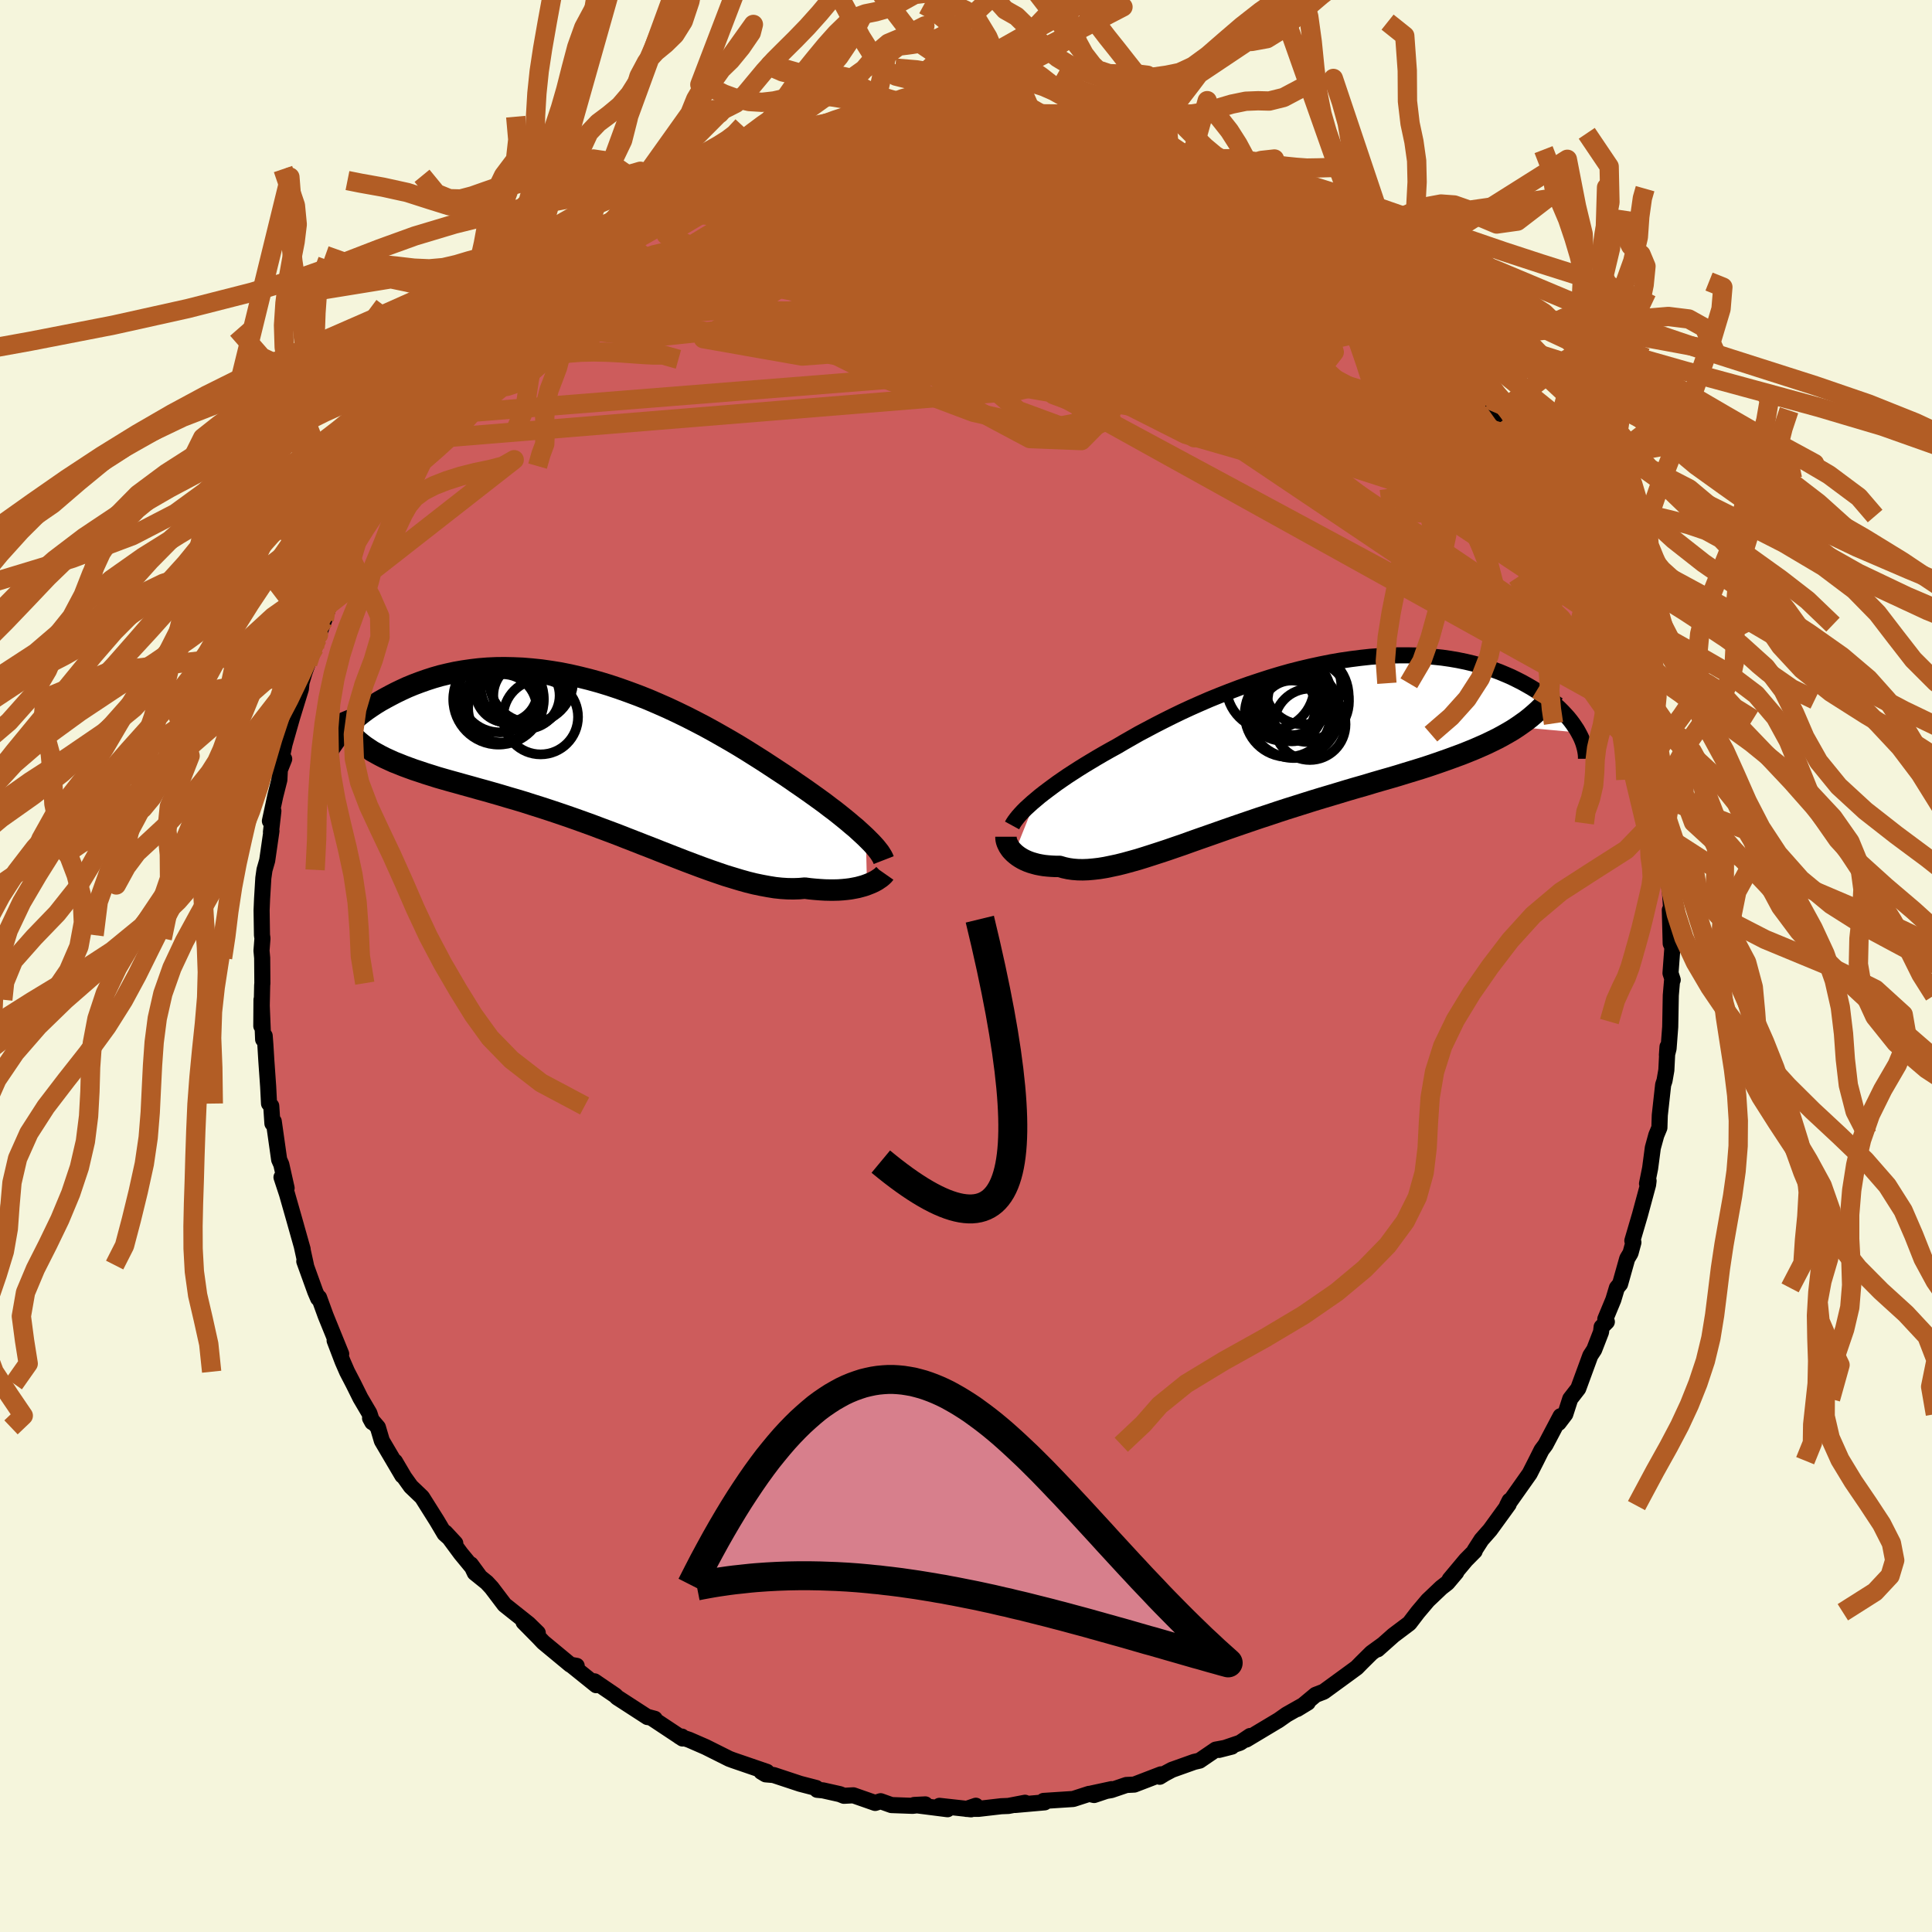 <svg xmlns="http://www.w3.org/2000/svg" width="500" height="500" viewBox="-100 -100 200 200"><defs><clipPath id="c"><path d="m27.66 8.42-.32-.3-.35-.32-.36-.33-.4-.33-.41-.35-.44-.36-.46-.37-.48-.38-.51-.38-.52-.4-.55-.4-.57-.41-.59-.42-.6-.42-.63-.43-.63-.44-.67-.45-.7-.46-.73-.48-.75-.49-.79-.5-.81-.51-.83-.51-.86-.51-.89-.51-.9-.51-.93-.51-.94-.49-.96-.49-.97-.47-.98-.46-1-.44-1-.43-1.01-.4-1.02-.38-1.01-.36-1.02-.34-1.02-.31-1.02-.28-1.01-.25-1-.23-1-.2-.99-.16-.98-.14-.97-.1-.95-.08-.94-.04-.92-.02-.9.01-.88.04-.87.07-.84.1-.83.12-.8.14-.78.17-.75.18-.73.21-.71.23-.68.24-.66.25-.63.26-.61.28-.58.28-.56.29-.54.29-.52.29-.49.3-.47.31-.45.31-.43.32-.4.32-.38.31-.37.32-.34.32-.31.32-.3.31-.28.32-.25.3-.24.3 2.78.37.34.26.37.25.38.25.41.23.42.23.45.23.46.21.48.22.51.2.52.21.54.2.55.2.58.19.59.2.61.19.63.2.66.19.67.19.69.19.71.2.73.2.74.21.77.21.77.22.8.23.8.24.83.24.83.25.84.27.86.27.86.28.87.29.88.3.89.31.89.32.89.32.9.34.89.33.9.34.89.35.9.35.89.35.88.34.88.35.87.34.87.34.85.33.85.32.83.31.83.3.81.28.79.27.79.24.76.23.75.21.73.18.72.15.7.13.68.11.66.07.64.04.62.01.6-.02.58-.05.54.07.53.05.51.04.5.03.48.01h.47l.44-.01.44-.03.41-.04.4-.05.38-.07.36-.07.34-.09.32-.09.31-.11"/></clipPath><clipPath id="b"><path d="m-26.08 5.7.39-.33.42-.33.45-.34.47-.35.49-.36.52-.36.54-.37.57-.37.59-.38.61-.38.63-.38.65-.39.67-.39.69-.39.71-.39.73-.43.77-.44.79-.45.83-.44.85-.45.88-.45.9-.45.93-.45.95-.44.97-.43.99-.43 1.01-.41 1.02-.4 1.03-.39 1.04-.37 1.05-.35 1.05-.34 1.06-.32 1.06-.3 1.06-.27 1.06-.25 1.06-.23 1.05-.21 1.04-.18 1.03-.15 1.02-.13 1.01-.11.99-.07.98-.06.96-.02h.94l.92.02.9.05.88.08.85.09.83.12.81.14.78.16.76.18.73.2.7.21.68.23.65.24.62.26.6.26.57.28.55.28.52.29.5.29.47.29.45.3.43.3.41.3.38.31.36.31.35.32.31.31.3.32.28.31.25.31.24.32.21.31.2.3.17.3-6.32-.58-.49.32-.51.3-.53.3-.54.29-.57.28-.58.28-.61.27-.62.27-.64.26-.65.26-.68.25-.68.25-.71.25-.72.25-.74.25-.75.24-.78.24-.79.24-.81.25-.82.24-.84.24-.86.25-.86.26-.88.25-.89.26-.89.27-.9.27-.91.27-.92.28-.92.29-.92.29-.92.29-.92.3-.92.31-.92.3-.91.31-.91.31-.9.31-.89.31-.88.31-.88.31-.86.3-.85.3-.83.3-.82.28-.81.28-.79.26-.77.25-.75.24-.74.23-.72.2-.69.19-.68.17-.66.14-.63.13-.61.1-.6.07-.57.05-.55.02-.52-.01-.51-.04-.48-.07-.46-.1-.45-.13h-.42l-.41-.02-.39-.03-.38-.04-.36-.06-.35-.07-.33-.09-.31-.09-.3-.11-.28-.12-.26-.13-.24-.14-.23-.15-.21-.16-.19-.16"/></clipPath><filter id="a"><feTurbulence baseFrequency=".05" numOctaves="3" result="noise" type="noise"/><feDisplacementMap in="SourceGraphic" in2="noise" scale="2"/></filter></defs><rect width="100%" height="100%" x="-100" y="-100" fill="beige"/><path fill="#CD5C5C" stroke="#000" stroke-linejoin="round" stroke-width="1.667" d="m72.93.74.23.7-.07.08-.13 1.52-.06 3.26-.17 2.24-.17.68.06-.86-.12 2.42-.19 1.09-.14.42-.35 3.16-.04 1.29-.32.77-.36 1.31-.28 2.12-.32 1.59.16-.29-.05.4-.84 3.11-.79 2.69.11.17-.3 1.11-.34.57-.74 2.63-.33.4-.37 1.23-.83 2 .16.28-.54.54-.06.52-.71 1.83-.4.61-1.25 3.41-.83 1.07-.51 1.58-.69.91.2-.7-.28.53-1.28 2.43-.41.55-.55 1.1-.68 1.34-2.34 3.31.26-.51-.09.37-1.93 2.66-.89 1.01-.7 1.09v.09l-.91.92-1.68 2.01.68-.73-.92 1.09-.63.49-1.39 1.32-1.04 1.23-.87 1.14-1.66 1.25-1.63 1.45.57-.51-1.2.87-1.03 1.02-.5.51-.9.66-2.51 1.83-.85.33-1.31 1.09-.6.38 1.1-.67-2.19 1.24-.81.57-3.37 2.02.4-.37-1.04.7-2.18.74 1.33-.34-1.67.31-1.67 1.14-.56.13-2.3.82-.75.4-.52.32.13-.25-2.76 1.06-.82.04-1.56.53-2.05.35 2.09-.45-1.82.61-.52-.12-1.64.53-3.07.2.11.15-3.05.27 1.02-.23-1.72.33-.74.03-2.33.27-1.27.01.97-.33-.5.37-3.27-.36.84.35-3.46-.44 1.16-.06-1.32.15-2.19-.08-1.12-.4-.56.18-2.26-.79-.98.05-.42-.17-1.74-.39-.61-.06-.1-.19-1.66-.43-2.75-.91-.82-.07-.45-.27.58.01-3.5-1.2-.4-.15-2.44-1.22-1.72-.75-.99-.33h.25l.07.2-3.15-2.09.27.05-.78-.21.03.03-2.5-1.62-.65-.42-.18-.19-2.16-1.47.18.4-2.57-2.07.55.07-.66-.12-2.8-2.32-.5-.53-1.54-1.56 1.47 1.12-.95-.93-2.49-1.98-1.34-1.77-.5-.54-1.24-1-.41-.87.85 1.16-1.88-2.28-1.61-2.18 1.03 1.11-1.11-.99-.8-1.35-1.53-2.43-1.16-1.11-.68-.95-.96-1.63.76 1.45-2.12-3.6-.41-1.39-.81-.95.23.42-.3-.93-.93-1.58-.73-1.47-.65-1.25-.47-1.08-.82-2.15.68 1.39-1.61-3.96-.68-1.87-.1.07-.3-.7-1.13-3.13.17.39-.44-2 .1.36-.86-3.05.18.63-.94-3.3-.57-1.73.53 1.12-.55-2.45-.22-.49-.56-3.96-.14.21-.12-1.81-.23-.25-.09-1.76-.19-2.7-.1-1.64-.07-.91-.16.37-.17-4.11-.02 2.72.09-4.2.02-.23-.02-2.62-.07-.75.1-1.27-.05-.34-.04-2.56.05-1.19.13-2.16.12-.84.28-.97.44-3.06-.05.12.25-2.19-.36 1.04.56-2.6.42-1.66.05-1.03.45-1.13-.25-.17.28-1.35.8-2.81.9-2.93.06-.64.31-1.05.34-.95.69-1.63.42-1.33-.13.4.73-1.94.55-1.63.33-.79.6-1.62.1-.24.77-1.42.48-.58.14-1.16 1.92-3.52-.56 1.1 1.88-3.69-.51 1.23 1.84-3.31-.57 1.08.24-.22 1.99-3.26.52-.6.58-1.45.96-1.09 1.81-1.99-.01-.21.17-.42 1.02-1.27.72-.78 1.56-1.82-.05.07.14-.4.78-.67 2.67-2.85-.41.65 2.07-1.89-1.06.83.62-.65 2.95-2.77-.5.28 2.12-1.65 1.16-.82.39-.24 1.07-.44.35-.66 1.76-.91.28-.37.22-.24 3.06-2.07.24.09.23-.12 1.86-.93 2.12-1.15.14-.16.65-.17.91-.4 1.45-.59 1.29-.76.14.08 1.21-.45.89-.42 2.82-1.16-.66.34 2.31-.46-.26-.15 1.74-.38 2.23-.51 1.63-.41-.41-.04 1.97-.22.29-.23h1.1l.65.07.93-.07 3-.54.09.17 1.61.05 1.07-.08 2.77-.19.04-.05.52-.03 1.23.33 2.28.18-1.53-.3 3.37.41-.04-.17 1.16.24 2.23.53-.16-.02 1.54.1.35.08 1.29.18 2.75.68.23.13.48.16 3.29 1.27-.5-.3 1 .41 1.73.77-.16-.33 1.49.94 2.15.94 1.61.82-.85-.78 1.49 1.25 1.84.78.56.06 1.28 1.03-.13-.2 1.93.95.11.21 1.7.87 1.74 1.6.76.33-.32-.1 2.27 1.59.67.95.16-.09L43.57-70l-.98-.73.35.6 2.28 1.7.97.83.68 1.36 1.87 1.2.25.27-.5-.28 2.6 2.94 1.52 1.9.14-.07.35.6 1.05 1.05 1.47 2.18-.57-.71.51.71.99 1.56 1.15 1.73.8.84.21.49 1.41 2.39.93 1.5-.73-1.03 1.28 2.39.98 1.4.17.94.86 1.29-.33-.35 2 4.64-.22-.24.24-.02 1.16 2.5.11 1.08.25.69 1.02 2.96.45.41-.02 1.12.35.89.64 2.26.37 1.21.01-.32.45 1.01.14 1.11.28 1.89.35 2.11.19.58.34 1.72.32 1.14.52 3.98-.15-1.07.35 2 .37 3.31-.12-.74.12.9-.02-.83.24 3.42-.16-.21.09 3.47.18.38-.2 2.69.23.7" filter="url(#a)"/><path fill="#fff" d="m-26.08 5.7.39-.33.42-.33.45-.34.47-.35.49-.36.52-.36.54-.37.57-.37.59-.38.61-.38.63-.38.65-.39.67-.39.69-.39.71-.39.73-.43.77-.44.79-.45.83-.44.85-.45.88-.45.9-.45.93-.45.95-.44.97-.43.99-.43 1.01-.41 1.02-.4 1.03-.39 1.04-.37 1.05-.35 1.05-.34 1.06-.32 1.06-.3 1.06-.27 1.06-.25 1.06-.23 1.05-.21 1.04-.18 1.03-.15 1.02-.13 1.01-.11.99-.07.98-.06.96-.02h.94l.92.02.9.05.88.08.85.09.83.12.81.14.78.16.76.18.73.2.7.21.68.23.65.24.62.26.6.26.57.28.55.28.52.29.5.29.47.29.45.3.43.3.41.3.38.31.36.31.35.32.31.31.3.32.28.31.25.31.24.32.21.31.2.3.17.3-6.32-.58-.49.32-.51.3-.53.3-.54.29-.57.28-.58.28-.61.27-.62.27-.64.26-.65.26-.68.25-.68.25-.71.25-.72.25-.74.25-.75.24-.78.24-.79.24-.81.25-.82.24-.84.24-.86.25-.86.26-.88.25-.89.26-.89.27-.9.27-.91.27-.92.28-.92.29-.92.29-.92.29-.92.3-.92.31-.92.3-.91.31-.91.31-.9.31-.89.31-.88.31-.88.31-.86.3-.85.3-.83.3-.82.28-.81.28-.79.26-.77.25-.75.24-.74.23-.72.2-.69.19-.68.17-.66.14-.63.13-.61.1-.6.07-.57.05-.55.02-.52-.01-.51-.04-.48-.07-.46-.1-.45-.13h-.42l-.41-.02-.39-.03-.38-.04-.36-.06-.35-.07-.33-.09-.31-.09-.3-.11-.28-.12-.26-.13-.24-.14-.23-.15-.21-.16-.19-.16" filter="url(#a)" transform="translate(33.31 -22.93)"/><path fill="#fff" d="m27.66 8.42-.32-.3-.35-.32-.36-.33-.4-.33-.41-.35-.44-.36-.46-.37-.48-.38-.51-.38-.52-.4-.55-.4-.57-.41-.59-.42-.6-.42-.63-.43-.63-.44-.67-.45-.7-.46-.73-.48-.75-.49-.79-.5-.81-.51-.83-.51-.86-.51-.89-.51-.9-.51-.93-.51-.94-.49-.96-.49-.97-.47-.98-.46-1-.44-1-.43-1.01-.4-1.02-.38-1.01-.36-1.02-.34-1.02-.31-1.02-.28-1.01-.25-1-.23-1-.2-.99-.16-.98-.14-.97-.1-.95-.08-.94-.04-.92-.02-.9.01-.88.04-.87.07-.84.1-.83.12-.8.14-.78.17-.75.18-.73.21-.71.23-.68.24-.66.25-.63.26-.61.28-.58.28-.56.29-.54.29-.52.29-.49.3-.47.31-.45.31-.43.32-.4.32-.38.31-.37.32-.34.32-.31.32-.3.31-.28.32-.25.3-.24.3 2.78.37.34.26.37.25.38.25.41.23.42.23.45.23.46.21.48.22.51.2.52.21.54.2.55.2.58.19.59.2.61.19.63.2.66.19.67.19.69.19.71.2.73.2.74.21.77.21.77.22.8.23.8.24.83.24.83.25.84.27.86.27.86.28.87.29.88.3.89.31.89.32.89.32.9.34.89.33.9.34.89.35.9.35.89.35.88.34.88.35.87.34.87.34.85.33.85.32.83.31.83.3.81.28.79.27.79.24.76.23.75.21.73.18.72.15.7.13.68.11.66.07.64.04.62.01.6-.02.58-.05.54.07.53.05.51.04.5.03.48.01h.47l.44-.01.44-.03.41-.04.4-.05.38-.07.36-.07.34-.09.32-.09.31-.11" filter="url(#a)" transform="translate(-38.03 -21.75)"/><g fill="none" stroke="#000" transform="translate(33.31 -22.93)"><path stroke-linejoin="round" stroke-width="1.667" d="m-28.54 8.38.12-.22.15-.23.18-.24.2-.25.23-.26.26-.28.29-.29.32-.29.34-.31.37-.31.39-.33.42-.33.45-.34.47-.35.49-.36.52-.36.54-.37.57-.37.59-.38.61-.38.63-.38.65-.39.67-.39.69-.39.71-.39.73-.43.77-.44.79-.45.83-.44.85-.45.88-.45.9-.45.93-.45.95-.44.97-.43.99-.43 1.01-.41 1.02-.4 1.03-.39 1.04-.37 1.05-.35 1.05-.34 1.06-.32 1.06-.3 1.06-.27 1.06-.25 1.06-.23 1.05-.21 1.04-.18 1.03-.15 1.02-.13 1.01-.11.99-.07.98-.06.96-.02h.94l.92.02.9.05.88.08.85.09.83.12.81.14.78.16.76.18.73.2.7.21.68.23.65.24.62.26.6.26.57.28.55.28.52.29.5.29.47.29.45.3.43.3.41.3.38.31.36.31.35.32.31.31.3.32.28.31.25.31.24.32.21.31.2.3.17.3.16.3.14.29.12.29.1.28.08.28.07.27.05.26.04.26.02.25v.24" filter="url(#a)"/><path stroke-linejoin="round" stroke-width="2.222" d="M-29.17 9.55v.15l.02.16.04.17.06.17.08.17.09.18.12.18.13.18.16.17.17.17.19.16.21.16.23.15.24.14.26.13.28.12.3.11.31.09.33.09.35.07.36.06.38.04.39.03.41.02h.42l.45.13.46.1.48.07.51.04.52.01.55-.02.57-.05.6-.07.61-.1.63-.13.66-.14.68-.17.69-.19.72-.2.74-.23.75-.24.77-.25.79-.26.81-.28.82-.28.83-.3.85-.3.86-.3.88-.31.88-.31.89-.31.9-.31.91-.31.91-.31.92-.3.92-.31.92-.3.92-.29.92-.29.92-.29.92-.28.91-.27.9-.27.89-.27.89-.26.88-.25.86-.26.86-.25.84-.24.82-.24.81-.25.79-.24.78-.24.75-.24.74-.25.72-.25.71-.25.68-.25.68-.25.65-.26.64-.26.62-.27.61-.27.58-.28.57-.28.54-.29.53-.3.51-.3.49-.32.46-.32.45-.32.43-.34.41-.35.39-.35.37-.36.35-.38.33-.38.31-.39.29-.4" filter="url(#a)"/><circle cx="1.661" cy="-5.004" r="4.644" clip-path="url(#b)" filter="url(#a)"/><circle cx="-.594" cy="-3.859" r="3.462" clip-path="url(#b)" filter="url(#a)"/><circle cx="-.004" cy="-3.164" r="4.452" clip-path="url(#b)" filter="url(#a)"/><circle cx=".336" cy="-5.109" r="4.142" clip-path="url(#b)" filter="url(#a)"/><circle cx="2.286" cy="-2.089" r="3.694" clip-path="url(#b)" filter="url(#a)"/><circle cx=".406" cy="-3.474" r="3.15" clip-path="url(#b)" filter="url(#a)"/><circle cx="1.581" cy="-6.039" r="3.962" clip-path="url(#b)" filter="url(#a)"/><circle cx="2.126" cy="-4.464" r="4.208" clip-path="url(#b)" filter="url(#a)"/><circle cx=".636" cy="-3.329" r="4.732" clip-path="url(#b)" filter="url(#a)"/><circle cx="-1.809" cy="-6.044" r="4.554" clip-path="url(#b)" filter="url(#a)"/></g><g fill="none" stroke="#000" transform="translate(-38.03 -21.75)"><path stroke-linejoin="round" stroke-width="2.222" d="m29.51 10.79-.07-.18-.1-.2-.13-.21-.14-.22-.18-.23-.19-.24-.23-.26-.24-.26-.28-.28-.29-.29-.32-.3-.35-.32-.36-.33-.4-.33-.41-.35-.44-.36-.46-.37-.48-.38-.51-.38-.52-.4-.55-.4-.57-.41-.59-.42-.6-.42-.63-.43-.63-.44-.67-.45-.7-.46-.73-.48-.75-.49-.79-.5-.81-.51-.83-.51-.86-.51-.89-.51-.9-.51-.93-.51-.94-.49-.96-.49-.97-.47-.98-.46-1-.44-1-.43-1.01-.4-1.02-.38-1.01-.36-1.02-.34-1.02-.31-1.02-.28-1.01-.25-1-.23-1-.2-.99-.16-.98-.14-.97-.1-.95-.08-.94-.04-.92-.02-.9.01-.88.04-.87.07-.84.1-.83.12-.8.14-.78.17-.75.18-.73.21-.71.23-.68.24-.66.25-.63.26-.61.28-.58.28-.56.29-.54.29-.52.29-.49.3-.47.31-.45.31-.43.32-.4.32-.38.31-.37.32-.34.32-.31.32-.3.31-.28.32-.25.3-.24.3-.21.3-.2.29-.17.28-.16.28-.13.27-.12.26-.1.25-.08.24-.07.23-.04.23" filter="url(#a)"/><path stroke-linejoin="round" stroke-width="2.222" d="m29.6 12.18-.07.1-.11.11-.12.11-.15.12-.18.12-.19.13-.22.12-.24.12-.26.11-.28.11-.31.11-.32.09-.34.09-.36.07-.38.07-.4.05-.41.04-.44.03-.44.01h-.47l-.48-.01-.5-.03-.51-.04-.53-.05-.54-.07-.58.05-.6.02-.62-.01-.64-.04-.66-.07-.68-.11-.7-.13-.72-.15-.73-.18-.75-.21-.76-.23-.79-.24-.79-.27-.81-.28-.83-.3-.83-.31-.85-.32-.85-.33-.87-.34-.87-.34-.88-.35-.88-.34-.89-.35-.9-.35-.89-.35-.9-.34-.89-.33-.9-.34-.89-.32-.89-.32-.89-.31-.88-.3-.87-.29-.86-.28-.86-.27-.84-.27-.83-.25-.83-.24-.8-.24-.8-.23-.77-.22-.77-.21-.74-.21-.73-.2-.71-.2-.69-.19-.67-.19-.66-.19-.63-.2-.61-.19-.59-.2-.58-.19-.55-.2-.54-.2-.52-.21-.51-.2-.48-.22-.46-.21-.45-.23-.42-.23-.41-.23-.38-.25-.37-.25-.34-.26-.33-.27-.3-.28-.29-.29-.26-.3-.25-.31-.23-.32-.21-.33-.19-.34-.17-.35-.15-.36" filter="url(#a)"/><circle cx="-10.361" cy="-5.86" r="4.692" clip-path="url(#c)" filter="url(#a)"/><circle cx="-10.221" cy="-6.655" r="4.22" clip-path="url(#c)" filter="url(#a)"/><circle cx="-9.546" cy="-6.68" r="3.21" clip-path="url(#c)" filter="url(#a)"/><circle cx="-10.186" cy="-5.245" r="3.864" clip-path="url(#c)" filter="url(#a)"/><circle cx="-7.471" cy="-6.245" r="3.432" clip-path="url(#c)" filter="url(#a)"/><circle cx="-9.256" cy="-6.725" r="3.328" clip-path="url(#c)" filter="url(#a)"/><circle cx="-9.956" cy="-4.91" r="3.55" clip-path="url(#c)" filter="url(#a)"/><circle cx="-7.776" cy="-7.31" r="4.448" clip-path="url(#c)" filter="url(#a)"/><circle cx="-6.006" cy="-4.03" r="3.874" clip-path="url(#c)" filter="url(#a)"/><circle cx="-6.981" cy="-7.775" r="4.34" clip-path="url(#c)" filter="url(#a)"/></g><g fill="none" stroke="#B25D25" stroke-linejoin="round" stroke-width="2"><path d="m-12.97-85.59 1.12-.28.95-.18 1.07-.14 1.17-.11 1.27-.09 1.37-.08 1.45-.07 1.46-.08 1.42-.07 1.32-.07 1.16-.06.96-.04.73-.04.48-.02.23-.01h-.03l-.32.01-.66.03-1.07.03-1.49.02-1.75-.03m-33.71 11.26.62-.44 1.42-.69 1.93-.76 2.2-.72 2.43-.69 2.65-.68 2.78-.68 2.87-.67 2.9-.64 2.91-.63 2.92-.63 2.88-.61 2.85-.59 2.8-.55 2.75-.52 2.57-.52 2.19-.54" filter="url(#a)"/><path d="m-15.2-85.08 1.76-.41 1.1-.26.73-.13.53-.03.39.07.28.15.17.24.05.32-.13.41-.36.52-.65.65-1 .8-1.39.96-1.79 1.13-2.19 1.29-2.59 1.44-2.99 1.6-3.42 1.78-3.89 2-4.39 2.24-4.79 2.4-5.01 2.35" filter="url(#a)"/><path d="m-29.95-79.25 1.52-.78 1.19-.48 1.3-.42 1.52-.45 1.69-.49 1.8-.5 1.89-.5 1.94-.5 1.96-.5 1.94-.48 1.88-.44 1.79-.4 1.68-.37 1.55-.35 1.38-.31 1.12-.26.75-.19.26-.09-.25-.05m19.8 1.89.37.21.63.39.49.44.15.43-.23.45-.59.48-.93.55-1.31.61-1.73.67-2.22.7-2.75.74-3.28.77-3.83.8-4.39.83-4.97.85-5.62.88-6.28.94-7.01 1.07-7.68 1.15m58.74-9.91 1.74.78 1.19.54 1.01.51 1.06.56 1.09.59 1.05.57.97.52.87.48.76.43.64.38.5.32.31.23.08.12-.17-.03-.47-.19-.77-.39-1.1-.59-1.42-.8-1.77-1-2.31-1.28" filter="url(#a)"/><path d="m16.76-84.92.39.21.66.38.55.44.22.43-.11.44-.44.48-.75.54-1.09.6-1.47.65-1.92.69-2.4.71-2.88.74-3.39.78-3.9.8-4.44.82-5.01.85-5.63.93-6.29 1.04-6.97 1.22-7.77 1.49m-1.72-4.02 1.27-.72 1.03-.68 1.14-.74 1.25-.75 1.24-.71 1.21-.66 1.13-.59 1.01-.52.86-.43.67-.33.48-.22.26-.12.03.01-.26.15-.57.31-.9.47-1.26.66-1.72.91-2.31 1.28" filter="url(#a)"/><path d="m12.37-85.86.62.13.92.25.77.29.41.3.01.3-.44.29-.95.26-1.49.23-2.07.21-2.63.21-3.19.19-3.82.18-4.6.16-5.53.15-6.44.17m-2.27-1.89.24.08 1.04-.16 1.38-.26 1.59-.31 1.66-.3 1.64-.27 1.54-.23 1.45-.18 1.39-.15 1.35-.12 1.32-.11 1.26-.1 1.17-.09 1.05-.09.88-.08.67-.07.42-.07.12-.04-.22-.02-.6.02-1.09.06-1.61.06m37.69 10.92 1.11 1.06.33.57-.12.46-.52.44-.98.35-1.52.25-2.08.12-2.65.04h-3.19l-3.75-.04-4.35-.09-5.03-.19-5.81-.31-6.66-.46-7.5-.61-8.28-.73-9.23-.76" filter="url(#a)"/><path d="m5.8-86.65-.32-.04.32.23.01.41-.5.59-1.12.77-1.79.94-2.49 1.16-3.18 1.38-3.88 1.64-4.61 1.86-5.44 2.08-6.38 2.34-7.5 2.73-8.79 3.23m62.7-15.48 1.62.91 1.58.82 1.35.72 1.25.71 1.27.74 1.29.77 1.29.78 1.25.77 1.21.74 1.17.73 1.11.71 1.02.67.91.61.76.51.61.42.44.3.26.19.06.03-.18-.15-.45-.36-.69-.54-.87-.68-1.16-.92m-49.68-11.71 1.45-.19 1.13-.14 1.16-.08 1.29-.09 1.39-.09 1.4-.1 1.32-.09 1.13-.07.87-.05.5-.03h.06l-.43.03-.93.06-1.48.11-2.19.16" filter="url(#a)"/><path d="m55.56-56.45.86 1.41.58 1.08.24.81-.07.61-.39.4-.73.17-1.07-.06-1.43-.27-1.79-.48-2.18-.71-2.6-.94-3.05-1.2-3.52-1.47-3.99-1.79-4.47-2.12L27-63.46l-5.41-2.8-5.87-3.13-6.34-3.49-6.83-3.87-7.36-4.26" filter="url(#a)"/><path d="m-37.95-74.04.82-.66 1.28-.63 1.55-.62 1.84-.62 2.1-.6 2.3-.57 2.47-.53 2.6-.5 2.69-.46 2.77-.42 2.82-.38 2.86-.35 2.91-.33 2.93-.32 2.93-.31 2.92-.32 2.87-.32 2.79-.32 2.66-.32 2.53-.3 2.42-.27 2.37-.22 2.43-.13" filter="url(#a)"/><path d="m12.72-85.78 1.61.36 1.72.55 1.67.66 1.69.76 1.73.82 1.73.85 1.73.87 1.73.89 1.73.9 1.71.89 1.63.85 1.51.78 1.38.71 1.23.65 1.09.58.88.47.61.3.27.05-.03-.17" filter="url(#a)"/><path d="m-16.94-84.7 1.94-.33 2.19-.21 2.24-.05 2.33.1 2.51.22 2.71.31 2.93.37 3.12.41 3.29.43 3.4.45 3.44.49 3.39.51 3.26.51 2.99.45 2.5.26m23.69 16.01.43.67 1.09 1.34.97 1.16.72.87.5.67.33.51.17.39.03.28-.13.15-.27.05-.43-.08-.61-.24-.83-.43-1.08-.66-1.36-.92-1.65-1.19-1.95-1.47-2.26-1.76-2.6-2.08-2.99-2.42-3.4-2.78-3.76-3.12-4.02-3.44" filter="url(#a)"/><path d="m7.64-86.54.41-.01.89.16.92.19.81.16.71.16.62.17.53.2.4.23.2.25-.02.26-.29.24-.59.24-.9.23-1.24.22-1.57.23-1.93.23-2.29.22-2.68.19-3.11.17-3.57.16-4.05.17-4.51.16-4.86.06" filter="url(#a)"/><path d="m14.01-85.6 1.83.48 1.12.36.96.36.83.34.65.32.47.28.28.27.11.26-.1.26-.35.23-.64.19-.95.13-1.28.08-1.61.01-1.95-.04-2.32-.11-2.73-.15-3.2-.19-3.71-.21-4.24-.22-4.74-.28-5.23-.39m-3.89-.93.36-.19.97-.22.92-.14h.56l.14.19-.27.39-.64.6-.98.8-1.32 1.01-1.65 1.2-2.05 1.41-2.54 1.65-3.12 1.95-3.73 2.25-4.33 2.51-4.91 2.71-5.57 2.98" filter="url(#a)"/><path d="m-31.81-78.32 1.8-.89 1.59-.72 1.42-.56 1.46-.49 1.57-.49 1.67-.51 1.75-.51 1.78-.52 1.8-.51 1.81-.5 1.76-.47 1.67-.44 1.56-.39 1.39-.35 1.19-.3.93-.25.6-.21.23-.14-.2-.05-.71.06" filter="url(#a)"/><path d="m-55.17-57 58.68-4.66 2.81-.64-8.95-.28-1.92-.63 5-1.31 6.77-2.24 5.47-2.78 4.06-2.4 3.87-1.13 4.62.44 5.35 1.64 5.18 2.04 3.87 1.63 1.92.74.21-.03-.59-.16-.63.42-1.09 1.12-3.86.86-10.18-1.33-18.73-4.98-22.09-7.19-2.93-6.56" filter="url(#a)"/><path d="m26.47-80.93 3.1 7.43-5.41 4.52-8.85-.45-2.98-.88 2.47-.45 3.19-1 .38-1.93L15-75.8 8.51-77l-8.41.25-8.75 1.34-7.2 1.39-3.9.35.09-1.18 3.05-2.32 3.54-2.38 1.47-1.22-1.65.65-3.22 2.37-.8 3.3 6.71 4.5 20.68 11.14L69.63-25.8" filter="url(#a)"/><path d="m12.37-85.86-29.4 6.22-2.56 1.12 9.24 3.08 12.76 6.33 9.66 7.23 2.94 5.22-3.28 1.49L5.4-57.5l-5.67-4.9-2.34-5.45 1.37-4.12 2.42-2.05-1.03-1.02-6.28-3.05 7.9-9.04" filter="url(#a)"/><path d="m-26.13-81.13 32.84 3.5 12.08 2.96 2.61-.01 2.08.71 3.55 2.87 3.81 4.22 2.57 4.08.65 2.73-1.05.84-1.9-.97-1.72-2.2-1.1-2.73-.96-2.81-2.01-2.8-3.99-2.78-5.82-2.39-6.3-1.14-4.47 1.03.93 4.03 11.75 8.01 25.44 12.19 18.74 5.21" filter="url(#a)"/><path d="m34.31-76.81-9.27 14.87-29.19.23-14.94-2.91.61-3.11 7.99-2.02 8-.68 4.54.1.7.16-2.01-.17-2.99-.4-1.91-.17 1.03.58 4.8 1.57 7.89 2.39 8.98 2.63 7.79 2.06 4.76.65.25-1.58-5.82-4.43-12.77-7.04-18.17-6.38-26.62 2.26" filter="url(#a)"/><path d="m52.61-60.21-8.08-7.55-8.26-3.99-12.96-3.2-14.63-1.36-12.8.77-9.09 2.04-5.33 2.07-3.01 1.4-2.54.69-3.2.33-3.55.2-2.39.01.6-.36 4.92-.8 9.38-.98 12.54-.75 13.08-.15 10.41.64 5.52 1.57 1.43 2.83 2.18 4.54 8.76 5.78 11.84 2.09-9.68-19.95" filter="url(#a)"/><path d="m-18.33-84.43 19.35 2.36 15.38 7.06 1.77 3.65-8.07.07-8.93-.39-3.47 1.19 3.37 2.88 8.28 3.54 10.13 2.88 9.14 1.23 6.03-.87 1.83-2.63-1.85-3.18-3.27-1.81-2.02 1.27-.5 4.27-2.79 4.15-4.32.53 36.98 6.4" filter="url(#a)"/><path d="M69.26-27.01 21.13-63.72-3.56-75.59l-8.48-2.96.94-.21 5.02 1.02 6.13 2.57 6.81 4.44 8.35 5.97 10.1 6.39 9.84 4.9 5.06.94-4.62-4.6L21.86-65l-7.45-2.71 42.14 12.82" filter="url(#a)"/><path d="m-49.03-64.49 39.48-7.72 16.36 1.36-2.17 2.72-5.01 2.8-.25 1.64h4.67l7.22-1.12 7.64-1.37 6.83-.97 5.47-.24 3.97.63 2.37 1.4.57 1.81-1.36 1.75-3.08 1.31-4.17.66-4.64-.19-4.75-1.46-4.8-3.19-4.76-4.72-4.29-4.46-1.34-.49 12.58 9.87 50.76 34.31" filter="url(#a)"/><path d="M45.22-68.43 11.14-65.5l7.05 3.71 3.54.07-3.56-2.14-7.09-2.04-8.29-1.18-7.55-.34-4.61.46-.4 1.04 2.84.98 3.13.17.54-1.07-2.65-2.22-3.47-2.92-.64-3.12L-6-76.86l6.68-1.59 4.22.59-2.35 3.18L0-70.6l38.51-3.41" filter="url(#a)"/><path d="m-26.13-81.13 35.71 4.89 15.64 10.15-.96 3.83-6.99-2.92-6.25-5.56-3.91-4.88-2.46-3.04-2.08-1.48-1.64-.54-.05.06 2.77.75 5.69 1.75 7.12 3.03 5.82 4.31 1.1 4.99-6.6 3.56-10.65-2.91 24.43-13.72" filter="url(#a)"/><path d="m-16.68-84.55 28.69 26.51-2.95-1.1-2.95-7.91-3.68-7.08-3.7-4.39-1.16-2.09 1.98-.75L3-81.58l3.24.11 2.82.94 2.95 2.51 2.19 4.08-1.65 3.52-5.59-1.93 19.51-8.58" filter="url(#a)"/><path d="m43.57-70-10 6.11-10.75-2.07-1.22-3.34 2.4-2.28 2.59-.64 1.06.18-1.01-.05-2.23-.67-1.99-1.03-.81-.95.32-.52h.95l1.1.37.74.37-.36-.07-1.76-.48-1.78.1 1.02 2.31 7.34 6.69 34.1 22.67" filter="url(#a)"/><path d="m22.83-82.81 16.14 11.3.88 2.63-9.82-1.87-13.64-3.43-11.43-3.31-6.61-2.52-2.17-1.5.84-.46 2.76.46 4.23 1.17 5.42 1.6 5.85 1.7 4.62 1.42 1.33.71-3.26-.21-6.53-.85-4.4-1.19 6.25-2 13.94-1.73" filter="url(#a)"/><path d="M20.76-83.36 32.99-70.2l-10.31-1.16-8.34-2.85-2.7-2.04.39-.99.87-.27h-.36l-2.18.02-3.22.03-2.64.06-.71.04 1.36-.14 2.25-.41 1.54-.66-.2-.74-1.86-.67-2.67-.57-2.44-.61-1.41-.56.24.24 3.45 3.13 14.36 11.01 48.16 32" filter="url(#a)"/><path d="m32.27-77.97 1.42 4.86-7.52-2.27-6.91.06-6.69 2.39-4.31 2.97-.01 2.07 3.65.75 4.92.04 3.85.15 1.6.41-.37.12-1.06-.7-.75-1.28-1-1.04-3.48-.24-7.22.22-7.11-.12 3.58.12 24 4.95 33.89 20.27" filter="url(#a)"/><path d="M62.75-44.24-.08-64.59l-19.81-6.69.13-.1 9.1 1.11 10.12-.37 7.17-1.93 4.06-2.31 2.01-1.66.58-.52-.3.87.59 2.65 4.07 4.9 8.48 6.94 9.16 7.13 1.5 3.57-14.04-4.04-25.25-12.75 4.28-19.34" filter="url(#a)"/><path d="M69.26-27.01 16.62-63.13.83-73.92l6.73.18 14.3 5.12 12.1 5.58 5.71 3.05-1.12-.38-6.41-2.93-9.58-3.69-10.69-2.76-10.26-1.13-8.87.04-6.92-.01-4.37-1.17-1.31-2.61 1.16-3.2 1-2.13.58-.68 18.89-6.49" filter="url(#a)"/><path d="m-44.7-68.58 64.05 11.03 16.17-3.83-.58-4.24-5.92-3.42-5.67-2.94-3.01-2.12.1-.62 2.74 1.28 4.25 2.88 4.12 3.42 2.29 2.59-.52.81-3.3-.92-5.41-1.54-7.01-.73-8.94.87-11.72 1.89-13.92 1.03-10.21-1.8 8.3-5.49 46.97-9.68" filter="url(#a)"/><path d="M65.3-38.92 46.28-50.61 28.14-63.05l-3.24-4.42 2.89-.94 1.08-1.24-2.81-2.16-5.21-2.35-5.59-1.92-4.66-1.29-3.37-.62-2.59-.1-2.89.04-3.3.15.26 2.56 15.54 12.31L69.63-25.8" filter="url(#a)"/><path d="m30.56-78.86-42.55 8.58 2.5 2.94 11.15.47 8.35.8 5.28 2.21 2.16 1.88-1.45-.89-3.52-4.33-2.46-6.19.56-5.58 2.82-3.22 3.03-.37 3.48 3.31 10.71 11.53 36.2 33.07" filter="url(#a)"/><path d="M69.26-27.01 13.27-57.16l-6.91-8.43-.64-2.29-.7-2.71 1.67-3.09 4.95-1.78 7.06.37 7.15 2.04 5.19 2.47 1.84 1.78-1.64.79-3.78.22-3.64.13-1.23-.02 2.11-.62 4.05-1.51 3-2.04.15-2.37-11.14-9.14" filter="url(#a)"/><path d="m-8.39-86.49 3.23 3.09-4.05 5.37 1.79 3.95 3.03 1.11 1.71-.51 1.89-.32 3.9.86 6.08 2.07 6.8 2.73 5.35 2.65 2.08 1.77-1.89.23-5.22-1.5-7.15-2.77-7.77-3.12-7.2-2.65-4.72-1.92 1.51-1.08 15.35 1.26 42.66 10.5" filter="url(#a)"/><path d="M14.01-85.6-5.78-71.45l4.8.9 3.66-2.77 3.84-1.83 5.15-.2 5.47.83 4.28 1.21 2.14 1.2.06.91-1.45.29-2.94-.55-5.05-1.24-6.91-1.22-5.6-.3 1.16.89 9.43 1.02 4.05-1.51-35.3-10.27" filter="url(#a)"/><path d="m-52.18-60.89 30.05-13.72 3.5-3.77-.8.18.22 2.54 3.59 3.56 6.12 3.43 5.49 2.43 2.45.88-.22-.7-.51-1.72L-.9-69.7l3.47-1.48 3.61-.81.57-.24H1.24l-12.33-.22-14.46-.84-5.48-2.38 15.83-9.41" filter="url(#a)"/><path d="m-16.68-84.55 2.15 4.88 16.52 6.3 12.73 2.61 5.35-1.44.26-2.84-2.04-2.05-2.52-.4-2.35.95-2.43 1.34-3.09.74-4.09-.27-4.91-1.04-5-1.2-3.98-.92-1.82-.45 1.05.16 3.62 1.16 4.69 2.63 3.22 3.74-1.84 2.93-11.15-.01-21.18-.23L-55.17-57" filter="url(#a)"/><path d="m-39.02-73.6 40.34 2.14 12.82 1.31 11.55 2.95 8.19 2.13 2.31.15-2.49-1.27-4.09-1.51-2.81-.83-.72.01-.16.29-2.21-.3-6.06-1.49-9.52-2.56-10.15-2.62-6.42-1.16 1.67 1.64 12.12 4.43 16.85 2.91L8.76-86.47" filter="url(#a)"/><path d="m-27.04-80.73 51.39 15.71 13.35.17.96-1.37-4.83-.72-8.03.33-8.62 1.38-6.4 1.83L8.71-62l2.54.24 5.41-1.17 5.42-2.38 2.94-3.03-.6-2.92-3.52-2.08-4.81-.75-4.37.61-3.13 1.41-2.35 1.16-2.78-.35-3.53-2.58L-1.91-78l4.96-3.29 15.26.86 22.15 7.91" filter="url(#a)"/><path d="M-27.04-80.73 7.33-70.1l.05-3.02 3.29-2.4 7.4-.36 6.5.13 3.72-.05 1.8.26 1.03 1.24.09 2.31-2.3 2.58-6.26 1.67-10.16-.02-11.18-1.41-6.84-1.31 3.04.78 15.02 4.14 22.37 6.6 18.2 5.31 7.02 4.21" filter="url(#a)"/><path d="m-44.7-68.58 8.24-1 6.77-1.75 2.8.26 5.45.61 8.58-.41 8.16-1.9 4.63-2.9.38-3.01-2.79-2.29-4.26-1.2-4.1-.27-2.48.19.32.18 3.6-.06 6.28-.18 7.33-.1 6.31.03 3.64-.02-.04-.25-5.03-.52-12.53-.71-17.71.61" filter="url(#a)"/><path d="m-56.71-54.46 61.94-5.06 11.06-2.6-2.72-5.63-1.02-5.68 2.25-3.71 3.21-1.51 2.24.15.7 1.26-.43 1.97-.7 2.28-.19 2.14.75 1.62 1.56 1 1.75.58 1.12.54-.16.83-1.37 1.26-1.71 1.64-1.16 1.65-1.57.71-6.4-1.63-16.79-4.51-24.02-4.78-9.23-2.76" filter="url(#a)"/><path d="m-9.49-86.49 28.27 9.76 9.95 5.19 5.31 3.5 1.03 1.82-2.45 1.14-4.47.98-5.72.56-7.09-.3-8.79-1.03-10.02-1-9.38-.14-5.82.91.21 1.15 6.35-.12 9.4-2.69 7.54-5.14 2.86-5.17L9-77.76l10.42 9.54L65.06-38.9" filter="url(#a)"/><path d="m-8.39-86.49 31.94 19.36.68-2.53-.18-1.97-.21.84-2.34 3.06-3.34 4.81-2.92 5.2-3.29 3.33-5.34-.21-6.91-3.69-5.59-5.41-2.82-4.73-3.27-2.46-7.27-.87-2.45-3.43L5.8-86.65" filter="url(#a)"/><path d="m7.64-86.54-8.9 17.43 11.27 7.19 5.03 2.26 3.6 1.95 3.65 2.15 1.33.87-2.32-1.59-4.94-3.97-5.43-5.14-4.06-4.72-1.72-3.17.68-1.3 2.4.19 3.02 1.04 2.7 1.31 1.94 1.14 1.15.48.13-.83-1.76-2.52-4.85-3.52-9.01-2.32-14.42 1.7-21.11 7.94-22.73 15.51" filter="url(#a)"/><path d="m-18.99-84.09 5.95 2.11 17.95 7.27 19.64 8.26 12.62 5.95 3.51 2.55-3.91-.5-8.39-2.5-9.72-3.22-8.16-2.57-4.51-.81-.25 1.44 2.75 3.21 3.08 3.74.57 2.8-3.67.73-7.7-1.69-9.82-3.7-9.37-4.66-7.11-4.23-4.72-2.63-3.2-.99-1.21-1.05 3.35-3.29 7.92-4.61" filter="url(#a)"/><path d="m-46.77-66.69 14 1.64 15.76-1.65 11.92-.38 10.5 1.46 6.37 1.71.73.23-3.06-1.7-3.94-2.72-3.12-2.49-2.01-1.38-1.23-.16-.9.5-1.19.3-1.93-.45-1.92-.78 1.01.62 6.65 4.2 3.1 6.67-49.11-7.33" filter="url(#a)"/><path d="m10.99-85.94-.74 8.72-16.16 1.11-7.28-.67.89.16 4.19 1.22 4.44 1.57 3.75 1.26 2.72.59.97-.15-1.38-.72-3.34-.97-3.65-.89-1.86-.51 1.07.06 3.5.73 4.03 1.31 2.73 1.63 1.06 1.59.76 1.11 1.67.18 1.29-1.14-2.08-2.57-6.39-3.66-27.31-5.15" filter="url(#a)"/><path d="M48.99-64.77 11.03-76.3l-5.63-.4 5.56 4.05 4.63 3.31-2.39 1.29-8.98.01-11.17-.51-8.54-.86-3.04-1.38 2.73-1.93 6.74-2.21 8.19-2.02 7.2-1.5 4.47-.95.89-.64-2.81-.54-6.02-.33-8.13.38-8.27 1.7-4.51 3.1 6.22 3.85 26.18 5.18 46.7 18.76" filter="url(#a)"/><path d="m-32.28-78.29 8.3.87 3.4 3.75 2.06 1.15 2.03-.31 4.57-.16 6.51.56 5.36.81 1.8.23-1.5-.72-2.32-1.31-.46-1.07 2.6-.15 4.91.79 5.15.98 3.11.05-.01-1.53-1.73-2.42.82-1.39 8.14 1.67 15.76 6.53L58.5-52.32" filter="url(#a)"/><path d="m-52.18-60.89 29.53-14.81 14.3-2.62 1.17 2.22-1.68 2.45 2.48 1.3 6.88.04 7.19-1.23 3.28-2.36-2.02-2.69-5.46-1.82-5.79.05-4.68 2.03-5.54 3.03-9.85 2.36-12.9.98-10.49 4.21" filter="url(#a)"/><path d="M-52.18-60.89-17.43-74l23.56 3.6 16.52 5.58 6.49 1.07-.44-2.35-1.69-2.14.85.4 3.4 2.66 2.92 2.75-1.06.74-6.17-1.5-8.99-2.11-7.84-1.4-3.19-2.25 3.77-6.55-3.1-11.21" filter="url(#a)"/><path d="m32.27-77.97-35.35 3.64 2.24-3.63 6.68-2.13 5.42.37 4.04 1.56 2.3 1.27-.19.22-2.83-.87-4.73-1.47-5.34-1.35-4.49-.48-2.34.97.9 2.73 4.67 4.26 7.89 4.78 8.89 3.62 6.23.61.17-3.36-6.71-6.36-10.79-6.52-10.44-3.78-6.7-.86 6.1-2.06" filter="url(#a)"/><path d="m1.73-87.08-2.2-8.16-1.54.09-1.32 1.8-1.31 1.22-1.32.33-1.29-.32-1.23-.81-1.18-1.33-1.21-1.92-1.28-2.42-1.38-2.55-1.52-2.21-1.79-1.57-2.18-1.15-2.42-1.13-6.11 15.97 1.31.39 1.17.58 1.28.47 1.35.31 1.33.08 1.24-.14 1.19-.27 1.2-.24 1.26-.1 1.29.05 1.27.17 1.21.2 1.13.2 1.04.16 1.02.18 1.05.24 1.12.31 1.22.36 1.29.31 1.31.13 1.34-.09L-.4-88l2.13.92-2.77.19-1.12.03-1.16.03-1.24.06-1.24.1-1.16.1-1.06.1-.97.11-.93.13-.95.17-1.01.21-1.09.25-1.15.28-1.17.3-1.15.3-1.12.31-1.1.32-1.1.36-1.11.39-1.08.41-.97.38-.82.34-.94.49 17.87-4.77 2-.64 1.33-.47 1.26-.85 1.28-1.1 1.23-.99 1.14-.71 1.08-.52 1.04-.46 1.05-.47 1.07-.48 1.11-.52 1.17-.6 1.22-.71 1.27-.87 1.27-1.07 1.23-1.17 1.13-.99 1.04-.4 1.14.23-24.64 12.79.84-.04 1.24-.2 1.34-.22 1.33-.2 1.3-.18 1.26-.17 1.2-.15 1.12-.12 1.06-.1 1.02-.09 1-.09 1.01-.08 1.03-.06 1.06-.03 1.08.01 1.08.01 1.06-.01 1.06-.05 1.06-.09 1.15-.07 1.31.06 1.44.21 1 .04" filter="url(#a)"/><path d="m-8.39-86.49-.87.26-.8.58-.84.75-.96.68-1.08.57-1.12.58-1.08.7-1.01.82-.96.86-.96.79-.97.64-.99.5-.98.41-.95.4-.89.47-.84.58-.79.67-.77.7-.79.7-.85.72-.87.85-.8.96-.56.81-.14.54 19.77-15.54.53-4.53.76-3.28 1.21-.92 1.4-.18 1.43-.23 1.41-.47 1.39-.75 1.34-.99 1.27-1.12 1.2-1.13 1.15-1.08 1.14-1.06 1.17-1.1 1.21-1.15 1.29-1.22 1.37-1.93 1.53-4.08" filter="url(#a)"/><path d="m-9.78-86.26.52-.01.83.45 1.04.62 1.18.42 1.25.15 1.26.04 1.23.18 1.2.45 1.14.76 1.06.97.98 1.06.9 1.01.85.98.82 1.02.81 1.16.81 1.28.84 1.28.86 1.17.82 1.07.46.17m63.15 59.45.42-3.11.38-2.08.18-1.7.51-1.73 1.02-1.88L76.09-25l1.36-1.83 1.09-1.66.69-1.49.3-1.4.07-1.39v-1.47l.01-1.56.07-1.69.16-1.81.31-1.97.51-2.11.68-2.2.78-2.22.83-2.31.9-2.64.73-2.92.62-1.86" filter="url(#a)"/><path d="m68.42-40.91.28.84.39 1.4.23 1.53.13 1.57.09 1.54.1 1.46.11 1.37.13 1.29.14 1.22.15 1.14.2 1.07.28 1.02.37 1.05.42 1.14.37 1.27.24 1.38.07 1.48-.03 1.62.01 1.98.13 2.96-.21-2.91-.24-1.91-.2-1.53-.18-1.42-.16-1.41-.1-1.37.01-1.28.11-1.2.16-1.14.11-1.13-.01-1.18-.15-1.21-.25-1.2-.28-1.19-.35-1.39-.77-2.11L-11.34-86l-.05-2.52.79-.19.91-.01.96-.23 1.04-.41 1.15-.43 1.25-.34 1.31-.28 1.32-.27 1.31-.32 1.26-.4 1.2-.5 1.16-.63 1.12-.8 1.13-1 1.15-1.2 1.21-1.33 1.26-1.32 1.31-1.14 1.32-.85 1.28-.52 1.18-.29 1.03-.24.77-.17-28 15.8-1.85.3-1.31.23-1.06.26-.99.32-1.03.36-1.07.39-1.07.4-1.05.36-1.01.33-.98.32-.97.31-.95.32-.91.37-.92.43-1.01.52-1.17.6-1.24.56-.8.24 36.71-9.6.3.38-.76.12-.96.05-.99.04-1.07.05-1.16.08-1.23.12-1.28.16-1.28.18-1.25.17-1.2.16-1.1.14-1 .16-.89.2-.84.23-.79.23-.78.22-1.04.29" filter="url(#a)"/><path d="m-31.64-76.74.21-.35.7-.49.99-.6 1.04-.62.96-.57.88-.52.86-.5.88-.48.89-.47.91-.45.94-.43 1-.47 1.08-.53 1.1-.56 1.06-.45 1.46-.32-1.49.29-1.11.34-1.15.45-1.1.46-1.03.44-.97.42-.95.41-.93.42-.93.45-.93.47-.96.52-.99.55-1.01.59-1.04.62-1.04.64-1.03.66-1 .67-.95.68-.88.67-.84.66-.82.64-.85.54 20.35-11.47.24.5.86.22 1.1.3 1.28.43 1.34.57 1.27.63 1.14.53.97.28.86.04.81-.08.84.02.97.27 1.17.63 1.3.88.8.21m75.09 62.44-.48 2.53-.46 1.48.05 1.27.16 1.13.05.96-.11.87-.2.89-.24 1.02-.28 1.19-.33 1.34-.38 1.39-.38 1.35L68.75.1l-.4 1.08-.51 1.04-.61 1.35-.63 2.18m-89.99-88.23-1.56-.47-1.07.6-.95.47-1.03.14-1.17-.08-1.26-.06-1.27.1-1.24.26-1.22.31-1.26.25-1.31.09-1.35-.06-1.32-.13-1.24-.06-1.12.08-1.04.13-1.11-.03-1.35.02" filter="url(#a)"/><path d="m-27.04-80.73.6-1.79.75-1.53.94-.58 1.01-.26 1.03-.32 1.07-.48 1.06-.63 1.03-.78.99-.92.99-1.08 1.04-1.2 1.13-1.27 1.17-1.27 1.09-1.28.94-1.4.81-1.53.61-1.18" filter="url(#a)"/><path d="m-27.04-80.73.88-.92.77-1.56.81-1.05.96-.47 1.04-.35 1.06-.52 1.05-.69 1.04-.73 1.06-.68 1.1-.64 1.15-.66 1.17-.69 1.16-.7 1.1-.67 1.02-.7.92-.83.85-1 .85-1.07 1.01-.86 1.43-.6 2.35-1.2-23.43 16.76-.62-4.41.25-2.65.9-.92 1.14-.12 1.13-.11 1.05-.53 1-.97.98-1.18.99-1.19 1.01-1.11 1.06-1.06 1.14-1.13 1.24-1.28 1.27-1.42 1.17-1.4.99-1.42 1.24-2.25 7.44 3.02-1 .12-1.51.84-1.36.62-1.17.33-1.05.21-1 .37-1 .67-1.02.99-1.08 1.21-1.1 1.33-1.1 1.36-1.05 1.4-.99 1.42-.95 1.4-.95 1.31-.95 1.17-.93 1.03-.89.96-.85.94-.87.87-.92.74-.9.54-.74.3m-.14.16-2.32-.3-2.07-1.17-1.49-.4-1.17.34-1.21.4-1.39-.01-1.55-.45-1.56-.57-1.41-.33-1.22.09-1.13.44-1.17.58-1.31.56-1.44.51-1.47.51-1.36.48-1.22.32-1.17-.03-1.32-.54-1.5-1.83" filter="url(#a)"/><path d="m-5.54-70.39-.83-1.62-.79-1.23-.81-.95-.84-.75-.88-.49-.95-.2-1.03-.05-1.09-.02-1.14-.14-1.15-.27-1.16-.38-1.17-.43-1.17-.42-1.17-.37-1.15-.31-1.12-.24-1.09-.2-1.08-.17-1.08-.2-1.07-.28-1.01-.32-1.08-.2-1.55.38-1.86.93-1.08-1.3-2.19-2.3-2.03-1.4-1.47-.22-1.09.44-.97.6-1.03.48-1.14.32-1.27.22-1.36.25-1.38.37-1.34.55-1.24.71-1.2.69-1.3.36-1.6-.15-1.99-.62-2.34-.75-2.5-.55-2.35-.42-1.35-.27" filter="url(#a)"/><path d="m-31.81-78.32 1.69-.9 1.26-.81.93-.7.82-.61.87-.51.92-.42.97-.38.99-.38 1-.44 1.03-.5 1.04-.56 1.04-.57 1.05-.55 1.08-.52 1.15-.49 1.21-.47 1.23-.45 1.17-.38 1.04-.27.91-.25.65-.48M71.39-17.7l-.27-1.39-.26-1.35-.24-1.4-.22-1.33-.22-1.18-.22-1.06-.26-1.01-.29-1.02-.32-1.08-.34-1.14-.35-1.2-.38-1.24-.4-1.28-.42-1.29-.44-1.29-.44-1.25-.45-1.24-.48-1.22-.49-1.28-.52-1.31-.5-1.27-.43-1.09-.31-.96M-12.72-93.1l-.22 1-1.12 1.05-1.35.86-1.28.65-1.17.56-1.1.56-1.05.64-1.04.72-1.02.76-.98.76-.95.73-.92.7-.9.67-.9.65-.9.61-.95.59-1 .57-1.02.64-.99.78-.94.92-.98 1.01-1.16.99-.9.7m-30.76 2.42 1.79.64 1.93.17 1.92.12 1.83.19 1.71.2 1.58.07 1.47-.13 1.37-.32 1.27-.38 1.23-.34 1.25-.25 1.29-.23 1.3-.34 1.24-.59 1.14-.81 1.09-.79 1.18-.43 1.37.19 1.5.6 1.4.41 1.11-.18.79-.22-.06 1.65-.23 1.86-.57 1.1-.82.56-.95.44-.99.56-1 .71-.99.8-.92.84-.8.86-.66.9-.53 1-.44 1.16-.38 1.37-.31 1.51-.22 1.46-.18 1.16-.3.89-.61 1.41" filter="url(#a)"/><path d="m-44.35-51.75.35-1.23.39-1.05.05-1.3-.05-1.49.12-1.49.33-1.32.45-1.18.43-1.15.33-1.28.26-1.51.25-1.7.34-1.77.5-1.63.68-1.27.9-.72 1.12-.1 1.3.43 1.18-.01-.42-4.09-1.76.91-.66.31-.93.14-1.04.3-1.11.55-1.14.7-1.14.75-1.09.7-1.06.62-1.06.49-1.13.37-1.26.24-1.44.08-1.61-.11-1.76-.3-1.86-.44-1.92-.48-1.88-.39-1.75-.17-1.53.07-1.4.25-1.57.27-1.98.36-1.83.91 32.15-5.22 1-1.16.77-.91.71-1.3.7-1.51.77-1.38.89-1.07 1-.86.98-.9.85-1.17.7-1.51.61-1.69.64-1.58.75-1.27.88-.94.97-.82 1.02-.99 1.09-1.33 1.04-1.52.22-.86-17.01 23.87-.58-3.41-.11-2.66.32-1.87.86-.86 1.14-.5 1.05-.91.79-1.65.57-2.24.51-2.37.62-2.04.8-1.5.94-1.03 1-.82.97-.95.87-1.39.69-2.07.54-2.83.54-3.36.74-3.37.95-2.68.2-1.31-14.96 40.88-1.52.94-1.43.42-1.42.27-1.18.28-1.01.33-1.02.34-1.14.34-1.24.35-1.25.37-1.21.33-1.16.32-1.14.36-1.16.44-1.21.44-1.3.18-1.34-.33-1.33-.99" filter="url(#a)"/><path d="m-42.69-70.89 1.54-1.45.96-1.14.7-.97.69-.84.77-.69.85-.63.92-.64.94-.73.95-.81.97-.84.99-.84 1-.81 1.01-.75.99-.69.96-.61.94-.55.94-.53.95-.54.91-.57.78-.59.8-.86m94.18 67.55-.04-1.09.58-1.73 1.19-1.89 1.31-1.76 1.04-1.53.61-1.35.18-1.27-.06-1.3-.06-1.42.15-1.61.44-1.83.7-2.05.88-2.19.91-2.26.84-2.24.68-2.18.55-2.17.54-2.3.64-2.47.67-2.44.34-1.98-.48-1.2" filter="url(#a)"/><path d="m-42.19-71.17.01-.8.72-1.15.7-1.26.46-1.56.17-2.05.01-2.42.07-2.4.33-2 .68-1.46.96-1.01 1.12-.84 1.12-.93 1.03-1.2.92-1.46.81-1.65.75-1.72.72-1.76.71-1.81.72-1.9.7-2 .71-2.13.79-2.46 1.1-3.17 2.16-3.52M-45.14-68.4l2.47-.75 1.92.31 1.7.42 1.5.36 1.22.09.95-.25.79-.47.84-.36 1.03-.01 1.23.34 1.35.49 1.31.38 1.19.13 1.12-.09 1.18-.11 1.3.19 1.06.89" filter="url(#a)"/><path d="m-45.14-68.4 1.93-1.67 1.48-.49 1.52.04h1.36l1.09-.26.89-.46.82-.55.84-.54.9-.49.98-.44 1.05-.37 1.11-.26 1.16-.18 1.18-.14 1.15-.13 1.1-.13 1.02-.08.97-.02.99-.04 1.09-.2 1.32.07-24.57 6.99.14-.07-.66.55-.94.77-.99.83-.93.78-.86.68-.82.64-.81.65-.81.69-.77.75-.73.8-.72.85-.76.93-.84 1.02-.89 1.13-.92 1.22-1.12 1.4-1.79 2.03 15.22-15.65-.94-4.52-.35-4.02.76-1.86 1.09-1.02 1.03-.88.83-1.05.56-1.44.34-1.88.24-2.15.32-2.13.52-1.95.71-1.77.77-1.79.73-2.07.6-2.61.55-3.29.57-3.5.51-1.74" filter="url(#a)"/><path d="m-44.7-68.58-1.38 1.22-1.06.97-1 .99-.86.9-.74.82-.68.78-.68.81-.68.84-.68.85-.68.89-.71.92-.74 1-.78 1.08-.81 1.17-.82 1.21-.8 1.21-.72 1.11-.62.94-.52.8-.46.7-.1-.01 15.52-19.2-.32.14.58-.84.85-1.28.9-1.33.9-1.16.91-.93.91-.73.91-.61.9-.6.87-.66.88-.76.87-.86.9-.92.92-.96.95-.96.96-.97.95-.99.91-1.01.85-1 .82-.97.87-.87.96-.76.94-.63.46-.52-21.31 21.42.11-.15.31-.76.28-1.13.21-1.75.11-2.34.1-2.59.19-2.47.34-2.13.47-1.78.54-1.57.57-1.5.57-1.57.57-1.72.56-1.94.55-2.17.59-2.23.72-2.01.93-1.73 1.12-1.79 1.04-2.23.6-1.48-10.48 37.04.56.48.49-.47.59-.64.78-.74.95-.84 1.02-.85 1.03-.81 1.01-.73.95-.63.93-.55.92-.51.92-.48.95-.5.97-.53 1-.56 1.02-.58 1.05-.57 1.07-.53 1.1-.46 1.07-.39 1-.29.89-.25.93-.25 1.21-.29" filter="url(#a)"/><path d="m-46.36-67.34-1.86 1.96-.97 1.09-.6.8-.54.79-.6.84-.65.87-.66.87-.66.86-.67.89-.72.97-.77 1.08-.79 1.19-.78 1.3-.77 1.33-.71 1.2-.43.68.24-.33m11.94-16.39-4.12-1.02-.73 1.43-.12 1.48-.63.78-1.47-.07-2.09-.69-2.2-.79-1.78-.31-1.16.48-.73 1.15-.68 1.42-1.05 1.24-1.66.8-2.33.23-2.84-.43-2.96-1.39-2.51-2.87" filter="url(#a)"/><path d="m-49.03-64.49-.5.57-.35.56-.47.68-.61.81-.68.87-.68.86-.65.86-.65.89-.7.99-.76 1.08-.8 1.19-.81 1.28-.77 1.32-.69 1.21-.41.69.19-.38 9.34-13.48 1.25-2.38-.19-2.55-.51-2.47-.19-1.97.4-1.38.91-1 1.06-1.04.87-1.45.53-1.96.22-2.34.07-2.49.05-2.46.14-2.36.24-2.3.36-2.37.48-2.74.59-3.21.45-2.28" filter="url(#a)"/><path d="m-27.8-67.42-2.23.09-1.21.1-.9.19-.85.26-.9.19-.98.1-1.06.09-1.15.12-1.26.14-1.39.07-1.46-.05-1.38-.07-1.08.16-.58.74-.14 1.48-.14 1.9-1.24.97-4.06-2.88-.14.4-1.23-.54-2.1-.64-1.7-.1-1.04.54-.86.71-1.1.54-1.43.4-1.65.39-1.74.47-1.8.54-1.87.5-1.95.26-1.99-.11-1.9-.1-1.81 1.8" filter="url(#a)"/><path d="m-49.95-63.42-1.42-.79-1.31.36-1.7-.02-1.97-.43-1.99-.47-1.85-.19-1.62.28-1.35.75-1.13 1.12-1.07 1.22-1.18 1.06-1.38.76-1.54.46-1.61.33-1.6.39-1.55.58-1.51.86-1.57 1.11-1.72 1.36-.88 1.77m11.79 13.16.55-1.17.54-.89.61-.94.72-1.04.83-1.12.89-1.14.89-1.13.83-1.07.75-1.02.68-.97.67-.93.7-.94.79-.98.88-1.05.93-1.1.94-1.13.89-1.12.81-1.01.69-.82.59-.68.75-.89" filter="url(#a)"/><path d="m-52.18-60.89-.94.67-.58.71-.72.79-.88.94-.93 1.09-.88 1.18-.83 1.2-.79 1.12-.76 1.02-.74.93-.72.89-.75.92-.79.99-.83 1.08-.88 1.15-.9 1.14-.88 1.09-.82.99-.68.89-.51.92-.41 1.26m15.04-19.07.15-.3.59-.41 1.09-.23 1.38-.01 1.39.04 1.24-.1 1.04-.35.89-.6.81-.72.81-.69.87-.54.96-.36 1.08-.19 1.22-.09 1.32-.03 1.38.03 1.37.07 1.26.09 1.13.08.99.05h1.02l1.6.45" filter="url(#a)"/><path d="m-56.71-54.46.45-1.59.82-1.3.8-1.11.59-1.07.41-1.17.3-1.31.25-1.41.22-1.47.25-1.44.36-1.38.46-1.33.54-1.33.52-1.39.43-1.48.35-1.57.31-1.69.39-1.8.57-1.83.82-1.7 1.04-1.38 1.06-1.11.36-1.34-11.3 31.2.7-1.33.83-1.3.67-1.24.48-1.18.4-1.17.39-1.19.39-1.23.36-1.29.32-1.36.32-1.42.36-1.45.42-1.48.43-1.49.39-1.52.37-1.54.41-1.53.58-1.5.76-1.53.81-1.73.64-2.11.28-2.5-.21-2.37M57.07-40.23l.59.89.93.87 1.09.89 1.08.8.89.83.63.98.38 1.17.28 1.27.33 1.26.47 1.16.62 1.06.69.97.67.94.63.9.63.79.75.66.96.58 1.08.77.74 1.33M-59.46-50.38l-1.83-1.29-1.86-.09-.71 1.08-.36 1.52-.74 1.36-1.35.95-1.82.56-1.99.36-1.85.37-1.53.54-1.16.77-.96.94-.98.99-1.25.87-1.6.69-1.84.56-1.81.59-1.58.77-1.41.97-1.66 1.08-2.32 1.2-2.83 1.74-2.58 2.79m35.26-18.32.12.03.53-.64.63-.69.74-.82.87-.95.99-.99 1.05-.95 1.06-.88 1-.83.88-.81.77-.8.7-.82.68-.81.68-.78.68-.72.7-.66.77-.65.96-.73 1.12-.75.65-.02" filter="url(#a)"/><path d="m-47.06-60.31-.42.05-.61.39-.78.65-.84.69-.8.69-.75.74-.74.82-.81.88-.92.92-1.01.92-1.04.91-1.02.88-.93.83-.82.78-.75.76-.69.82-.66.95-.69 1.07-.82 1.22-1.3 2.07-.14 1.16.48-1.6.59-1.68.54-1.45.52-1.28.47-1.16.46-1.07.48-1.03.56-1.05.64-1.13.71-1.23.73-1.3.73-1.32.7-1.27.62-1.18.55-1.08.55-.98.65-1 .83-1.19 1.14-1.61M70.23-24l-2.35-.16-.64-.59-.24-.78-.21-.95-.37-1.02-.6-.99-.77-.94-.88-.93-.91-.94-.91-.95-.94-.9-1.06-.77-1.21-.64-1.31-.55-1.26-.61-1.05-.74-.79-.85-.78-.72-1.22-.35-1.81-.12" filter="url(#a)"/><path d="m-64.95-39.87 2.88 1.05.3-.96.3-1.18.65-1.15.76-1.15.69-1.19.58-1.18.52-1.11.55-.96.67-.8.88-.66 1.1-.57 1.3-.51 1.45-.46 1.54-.39 1.54-.32 1.31-.34.78-.44.38-.22-19.11 14.95-3.54-3.25.01-1.25.98-.68.83-.87.57-1.21.4-1.46.27-1.66v-1.89l-.38-2.16-.77-2.39-.99-2.53-.98-2.51-.73-2.42-.37-2.31-.07-2.28.15-2.29.29-2.26.38-2.14.38-1.95.22-1.8-.19-1.97-1.28-3.76" filter="url(#a)"/><path d="m-66.43-35.83.22-1.48-.37-1.61-.99-1.94-1.53-2.32-1.76-2.63-1.6-2.73-1.04-2.54-.31-2.15.4-1.67.93-1.21 1.18-.93 1.15-.85.91-1.02.57-1.36.22-1.82-.07-2.28-.29-2.68-.43-2.94-.44-2.95-.27-2.61-.01-2.02.17-1.56-.2-2.54-17.97 73.28 1.03-1.88 1.1-1.47 1.48-1.37 1.4-1.3 1.11-1.21.9-1.13.87-1.08.9-1.08.88-1.11.73-1.15.55-1.22.46-1.29.5-1.4.62-1.51.74-1.57.87-1.5 1.07-1.26 1.32-.95 1.49-.75 1.52-.79 1.39-.88-26.07 22.63 1.5-1.03 2.31-1.23 2.41-1.22 1.67-1.18.95-1.15.65-1.18.62-1.2.64-1.23.64-1.24.71-1.21.95-1.17 1.3-1.15 1.58-1.23 1.56-1.34 1.27-1.43.98-1.34 1.16-1.03 1.81-.6 2.1-.52 1.26-.95" filter="url(#a)"/><path d="m-67.45-32.96.11-.98-.63-1.39-1.27-2-1.08-2.02-.23-1.54.64-.99 1.08-.75.99-.86.55-1.27v-1.76l-.44-2.15-.6-2.28-.45-2.15-.15-1.85.16-1.55.29-1.42.3-1.48.28-1.66.28-1.9.24-2.17.09-2.49.19-2.69 1.02-2.75" filter="url(#a)"/><path d="m-74.57-59.12 1.4 1.3.67 2.29.33 2.3.03 2.12-.44 1.69-.96 1.16-1.08.88-.61 1.06.34 1.58 1.36 2.21 1.98 2.58 1.92 2.52 1.34 2.05.59 1.47v1.2l-.44 1.38m136.06-22-.33.25.04 1.51.11 1.72.15 1.64.13 1.6.1 1.61.11 1.62.15 1.55.2 1.47.21 1.44.13 1.48.03 1.53-.03 1.56-.03 1.54.04 1.45.17 1.33.31 1.24.41 1.12.39.94.12.75-.24.87" filter="url(#a)"/><path d="m69.63-25.8 1.07-.2.65.66 1.12.92 1.45 1.03 1.25 1.17.74 1.35.33 1.53.2 1.61.36 1.6.68 1.52.95 1.39 1.09 1.24 1.01 1.07.85.88.73.75.78.82.96 1.05 1.11.64m-8.04-64.08 1.43.57-.19 2.27-.88 2.94-1 2.87-.92 2.63-.82 2.47-.84 2.45-.93 2.48-.97 2.48-.82 2.37-.4 2.07.14 1.69.55 1.35.58 1.27.21 1.45-.32 1.78-.57 1.96-.36 1.81-.17 1.54-.81 1.56-1.21 1.57m2.05-26.22-1.81 1.38-.3 1.77.22 1.64.34 1.5.3 1.47.13 1.59-.14 1.77-.41 1.9-.52 1.87-.41 1.73-.22 1.61-.12 1.61-.05 1.67.17 1.62.44 1.08" filter="url(#a)"/><path d="m65.74-60.56.28 1.31.31 1.54.28 1.65.02 1.71-.3 1.83-.48 1.94-.47 1.96-.27 1.82-.02 1.63.2 1.5.3 1.44.27 1.42.17 1.38.15 1.32.24 1.37.15 1.4 2.73-2.98-.88-1.03-1.18-.77-.78-1.06-.36-1.43.01-1.69.27-1.84.35-1.88.21-1.76-.13-1.5-.48-1.21-.7-1.08-.64-1.22-.34-1.58.1-2 .37-2.33.2-2.71" filter="url(#a)"/><path d="m66.46-36.42-1.12-1.39-.93-.73-.76-.94-.77-1.05-.98-.91-1.22-.64-1.4-.46-1.43-.38-1.31-.41-1.12-.51-.94-.62-.82-.76-.76-.86-.73-.91-.79-.86-1.52-.55m16.6 11.98-.47-1.8.25-1.53.84-2.08 1.16-2.48.92-2.34.27-1.86-.41-1.38-.79-1.12-.76-1.16-.45-1.46-.03-1.84.31-2.19.47-2.4.42-2.4.22-2.23-.07-1.92-.38-1.53-.64-1.19-.77-1.03-.64-1.2-.2-1.75.35-2.51.6-3.23-.08-3.71-2.32-3.44" filter="url(#a)"/><path d="m48.83-50.69.98.41.88.93.93.92.98.81 1.13.65 1.3.46 1.37.35 1.33.36 1.19.48 1.07.63 1 .73.96.82.9.92.84 1.08.77 1.15.57.88.27.19" filter="url(#a)"/><path d="m65.06-38.9-.28-1.04-.35-1.8.05-1.85.21-1.75v-1.57l-.26-1.38-.35-1.35-.22-1.49-.01-1.72.13-1.91.14-1.97.02-1.93-.09-1.84-.08-1.84.13-1.98.47-2.26.75-2.56.81-2.68.59-2.48.14-1.95-.37-1.47-.18-2.88-1.25 41.7.59-1.62 1.78-3.25 1.3-2.7.28-1.87-.26-1.49-.39-1.42-.42-1.37-.5-1.3-.6-1.26-.61-1.33-.49-1.52-.27-1.79.06-2.11.47-2.47.88-2.78L68-70.11l1.02-2.84.58-2.5.15-2.13.27-1.91.28-.98" filter="url(#a)"/><path d="m65.28-38.66-1.25-2.88-.75-1.37-.87-.84-1.2-.56-1.52-.31-1.72-.11-1.77-.02-1.64-.1-1.42-.31-1.2-.5-1.11-.56-1.21-.42-1.36-.2-1.32-.07-.98-.23-.52-.6-.58-.8-1.9.26m22.32 9.62-.56.35-.81 1.28-.39 1.51.15 1.39.48 1.24.58 1.18.53 1.14.42 1.14.29 1.14.13 1.14-.04 1.13-.2 1.14-.31 1.15-.27 1.17-.15 1.23-.05 1.29-.11 1.34-.32 1.38-.48 1.35-.16 1.19" filter="url(#a)"/><path d="m63.28-43.3 1.15 2.92.59 1.34.48 1.07.46 1.14.45 1.24.43 1.3.4 1.31.35 1.28.31 1.25.3 1.2.28 1.14.27 1.08.26 1.04.25 1.03.22 1.1.2 1.19.18 1.3.18 1.38.18 1.45.18 1.53.19 1.63.14 1.56-.08.44-7.04-29.57 1.02-2.35.58-2.09.72-2.27.77-2.25.56-2.07.36-2.01.32-2.15.4-2.35.42-2.49.44-2.54.5-2.57.5-2.42.19-1.93-.51-1.22-1.07-.88-.73-1.49.32-2.13" filter="url(#a)"/><path d="m62.75-44.24.95.8 1.42.73 1.27.94 1.09.97 1.17.84 1.38.75 1.49.76 1.5.84 1.45.91 1.43.94 1.41.92 1.39.92 1.29.93 1.13.93.97.88.94.78 1.09.75 1.36.95 2.38 1.15M62.75-44.24l-.29-1.19-.46-1.35-.38-1.3-.24-1.35-.2-1.43-.3-1.46-.44-1.4-.56-1.32-.62-1.23-.61-1.16-.56-1.11-.52-1.09-.49-1.09-.51-1.11-.57-1.13-.68-1.17-.81-1.19-.87-1.25-.82-1.31-.65-1.34-.51-1.36-.54-1.56-.42-2.05" filter="url(#a)"/><path d="m81.48-25.55-1.9-1.18-.93-1-.79-.78-1.03-.66-1.26-.68-1.29-.78-1.08-.96-.72-1.16-.36-1.37-.21-1.47-.3-1.43-.61-1.25-.94-1.02-1.16-.85-1.24-.79-1.32-.81-1.41-.86-1.27-.82-.91-.82" filter="url(#a)"/><path d="m59.79-84.51.81 2.09.26 1.77.66 1.56.76 1.79.65 1.93.55 1.85.41 1.73.18 1.78-.14 1.97-.42 2.19-.52 2.28-.44 2.23-.23 2.09-.06 1.97.03 1.88.03 1.83-.01 1.76.02 1.62.16 1.44.31 1.37.18 1.56-.23 1.58-.17-.94.24 1 .24 1.19.4 1.32.52 1.29.54 1.22.48 1.19.42 1.21.39 1.26.35 1.3.32 1.32.28 1.31.23 1.28.18 1.25.15 1.2.13 1.12.13 1.03.16.94.18.96.17 1.15.14 1.49.07 1.87" filter="url(#a)"/><path d="m61.6-46.58-.41-1.59-.13-1.09-.06-1.43.14-1.88.49-2.35.78-2.66.8-2.67.56-2.38.23-1.95-.06-1.61-.15-1.52-.07-1.69.09-1.93.15-2.12-.07-2.32-.69-2.87-.95-4.87-18.1 11.4 1.71 1.53 1.16 1.32.94 1.19.84 1.06.81 1.03.82 1.06.86 1.11.87 1.11.85 1.04.79.98.74.92.67.9.62.91.58.95.57 1.03.59 1.13.6 1.2.62 1.26.63 1.26.59 1.2.51 1.06.4.89.68 1.39-2.89-5.25 3 .31 2.55-.35 1.08.57.42 1.2.56 1.24 1.05.97 1.54.69 1.86.52 2.01.47 2 .51 1.84.62 1.52.83 1.08 1.12.64 1.42.38 1.6.46 1.57.87 1.34 1.37 1.07 1.7 1.01 1.72 1.22 1.53 1.33" filter="url(#a)"/><path d="m58.71-51.83-.26 2.87-.64 2.16.07 1.3.69.85.89.78.78.9.5 1.11.22 1.33-.03 1.5-.2 1.57-.28 1.55-.23 1.47-.07 1.38.14 1.31.22 1.35-.05 1.54-.99 1.62M57.7-53.16l.79.7.99.8 1.38.58 1.44.44 1.16.61.9.86.82 1 .95.98 1.08.92 1.12.93 1.04 1.01.91 1.09.84 1.13.92 1.1 1.14 1.03 1.42.95 1.63.91 1.63.91 1.4.91 1.08.86.5.96" filter="url(#a)"/><path d="m55.56-56.45 1.05 1.35.92 1.23.84 1.12.8 1.06.78 1.03.73.99.71.95.72.94.77.95.79.96.77 1 .71 1.1.69 1.24.71 1.25.68.85.39.13M55.05-57.16l7.23-5.69.71 1.37-1.02 3.09-.73 2.74.13 1.85 1.03.99 1.8.26 2.43-.25 2.82-.52 2.94-.52 2.79-.3 2.35.09 1.79.63 1.42 1.24 1.86 1.34 3.73-.78" filter="url(#a)"/><path d="m48.74-65.04.31.23.83.66 1.48.6 2.1-.05 2.66-.86 2.96-1.34 2.81-1.27 2.26-.71 1.53.09.87.86.43 1.42.25 1.72.3 1.77.54 1.61.91 1.27 1.33.89 1.73.51 1.98.32 1.97.34 1.78.55 1.6.72 1.78.69 2.57.76 4.12 2.24-39.1-13.02-.92-1.87-.44-2.18-.37-2.16-.32-1.96-.19-1.8-.03-1.84.11-2.06.12-2.25-.05-2.2-.28-1.98-.4-1.88-.27-2.29-.02-3.18-.26-3.6-1.78-1.42" filter="url(#a)"/><path d="m46.87-66.24.37-2.93-.22-2.26-.97-.9-.89-.62-.52-.98-.31-1.28-.42-1.24-.68-.96-.86-.78-.87-.89-.7-1.32-.51-1.93-.4-2.42-.43-2.5-.59-2.13-.84-2.5 8.16 24.28.81 1.29.75 1.07.64 1.03.69 1.12.76 1.21.77 1.22.74 1.12.71 1 .69.89.66.83.6.85.53.94.49 1.07.47 1.18.5 1.24.56 1.24.62 1.17.61 1.1.52 1.04.4 1.06.4 1.27.67 1.5L46.19-67.6l.16 2.14.4 1.53.72.87.81.9.78 1.14.69 1.27.61 1.26.52 1.17.42 1.13.3 1.15.14 1.24.03 1.35.02 1.41.14 1.41.29 1.35.4 1.3.42 1.35.44 1.57.3 1.83-10.84-27.9.61 3.02.45 2.22.63 1.48.62 1.22.68 1.07.84.9.98.82.91.88.62 1.11.25 1.4-.05 1.6-.23 1.67-.24 1.62-.14 1.48.04 1.33.28 1.21.4 1.15.17 1.34-.4 1.89-.35 2.42" filter="url(#a)"/><path d="m42.94-70.13-.23-.16-.31-.35-.61-.52-.78-.61-.87-.64-.91-.66-.93-.66-.96-.67-.99-.67-1.02-.64-1-.61-.97-.55-.94-.5-.92-.45-.93-.44-.96-.44-.96-.43-.9-.41-.88-.4-1.08-.46-1.7-.71" filter="url(#a)"/><path d="m42.94-70.13 2.45-4.55.96-2.51-.75-.36-1.51.51-1.52.33-1.23-.3-.9-.94-.69-1.43-.6-1.71-.59-1.8-.59-1.76-.59-1.73-.53-1.84-.42-2.14-.31-2.54-.28-2.79-.36-2.61-.57-1.95-.85-1.16-1.21-1.07-1.92-1.64 12.01 33.99 2.11.82 2.27-.29 2.04-.36 1.44.21.92.87.74 1.22.93 1.15 1.31.75 1.68.25 1.89-.11 1.91-.24 1.81-.18 1.73-.12 1.86-.17 2.16-.31 2.48-.39 2.49-.21 2.11.26 1.6.89 1.08 2.35-34.56-6.39-.18-.23-.52-.01-.92.01-1.04-.15-1.03-.33-1.02-.4-1.05-.36-1.12-.27-1.16-.21-1.16-.21-1.13-.18-1.1-.12-1.09.02-1.12.19-1.15.3-1.15.3-1.1.16-.99-.09-.96-.25-1.07-.16-1.31.29-1.35.82-.6.61" filter="url(#a)"/><path d="m43.57-70-.17-.47 1.16-.37 1.75-.26 1.57.26 1.14.83.89 1.1.89 1.05 1.11.82 1.38.57 1.6.33 1.77.12 1.87-.08 1.91-.21 1.81-.21 1.57-.03 1.25.32 1.02.69 1.13.96 1.51.96 1.66.66" filter="url(#a)"/><path d="m41.29-71.66 1.36.7.71.27.85.38 1.11.53 1.28.57 1.35.5 1.33.41 1.27.42 1.21.54 1.14.8 1.06 1.01 1.02 1.03 1.06.78 1.23.47 1.49.56 1.76 1.27M41.13-71.57l-1.52.05-.98-.85-.8-.83-.88-.72-1.03-.59-1.13-.38-1.17-.19-1.14-.05-1.07-.03-1.01-.1-.98-.22-.97-.31-.95-.31-.93-.18-.93-.02-1.15-.06-1.81.02" filter="url(#a)"/><path d="m40.46-72.52-1.86-.12-.84-.59-.9-.55-1.13-.38-1.24-.22-1.18-.18-1.04-.25-.92-.38-.84-.47-.87-.47-.94-.36-.99-.21-.97-.06-.96.03-1.19.06-1.89.24 15.05 2.09-2.02-.08-1.64.16-1.1-.35-.83-.58-.77-.56-.86-.38-.98-.15-1.09.06-1.15.25-1.18.42-1.24.57-1.36.61-1.42.49-1.27.52-.87 1.69 5-17.91.25.75 1 1.04 1.05 1.33.88 1.38.72 1.34.68 1.28.71 1.2.74 1.08.76.91.75.76.77.66.84.64.96.71 1.17.9 1.5 1.26-1.74-1.6 2.05-.43 1.57-.72 1.09.1 1.11.27 1.38-.13 1.56-.55 1.56-.68 1.45-.54 1.39-.26 1.38.1 1.4.49 1.4.81 1.59.67 2.15-.3 2.94-2.26-24.02 3.43 1.27 1.14.78.82.68.88.68.94.68.94.6.95.48 1.02.41 1.14.41 1.24.5 1.27.59 1.24.62 1.23.56 1.29.44 1.41.33 1.54.29 1.62.32 1.59.37 1.48.36 1.34.28 1.28.23 1.3.15 1.21-.65.91" filter="url(#a)"/><path d="m31.12-78.8-.85-.39-1.02-.64-.91-.64-.89-.61-.96-.61-1.05-.63-1.07-.61-1.03-.56-.97-.45-.96-.38-.98-.33-1.03-.36-1.08-.44-1.08-.49-1.15-.54-1.82-.69 16.85 8.37-.19-2.17-1.05-.63-1.16-.04-1.12-.1-1.1-.33-1.1-.5-1.09-.54-1.04-.54-.99-.57-.95-.64-.96-.73-.99-.82-1.04-.88-1.09-.88-1.15-.79-1.17-.63-1.15-.45-1.06-.32-.94-.34-.96-.55-1.49-.84" filter="url(#a)"/><path d="m31.12-78.8.81-4.74-1.36.15-1.39.48-1.19.03-1.13-.37-1.08-.68-1.03-.86-.96-.94-.93-.93-.93-.93-.95-.94-1-1.04-1.04-1.18-1.07-1.3-1.09-1.37-1.09-1.39-1.07-1.34-1.02-1.33-.98-1.39-.99-1.61-1.03-1.75-.97-1.28-.49.05m28.03 38.79L37-66.85l-.44-1.62-.68-.87-.94-.42-1.07-.37-.99-.61-.79-.97-.57-1.26-.45-1.4-.43-1.4-.53-1.31-.68-1.19-.8-1.06-.66-.75.11-.03" filter="url(#a)"/><path d="m28.08-80.11-1.35-1.74-1.5-.74-1.26-.51-1.05-.51-.93-.59-.93-.61-.99-.57-1.07-.47-1.15-.39-1.18-.36-1.19-.38-1.16-.45-1.1-.54-1.04-.64-1.02-.69-1.01-.68-1.05-.59-1.07-.47-1.08-.34-1.06-.23-1.05-.13-1.07-.08-1.08-.25-.8-.65" filter="url(#a)"/><path d="m2.64-100.56 1.41 1.58 1.18.67 1.02 1 1.04 1.23 1.08 1.15 1.1.9 1.1.67 1.08.51 1.08.41 1.12.4 1.13.49 1.14.71 1.1 1 1.03 1.29.95 1.43.91 1.35.88 1.08.89.74.92.44 1.01.31 1.22.52 1.44 1.75-3.64-1.88 1.51 1.05 1.38.84 1.1.6.92.58.86.67.85.71.87.66.89.58.9.53.93.53.94.6.93.7.93.77.89.82.85.86.79.87.73.9.65.91.56.9.49.86.44.86.52.97.76 1.22.96 1.19" filter="url(#a)"/><path d="m21.26-83.25-.3-2.27-.28-3.47-.75-2.35-1.15-.87-1.32-.16-1.34.03-1.29-.03-1.19-.39-1.07-1.02-.99-1.82-.93-2.52-.93-2.89-.97-2.83-1.02-2.36-1.08-1.59-1.14-.77-1.17-.17-1.2-.03-1.26-.43-1.38-1.14-1.63-1.78-1.88-2.24-1.99-2.36 25.76 33.35-2.58.91-1.32-.49-1.13-.6-1.15-.45-1.13-.2-1.09.07-1.06.3-1.04.46-1.06.53-1.06.56-1.06.57-1.02.56-.99.58-.94.66-.9.77-.86.93-.81 1.16-.89 1.42-1.56 1.35 18.36-10.36 2.08.47 1.1.16.91.24.97.21 1.12.08 1.24-.03 1.29-.06 1.26-.01 1.18.09 1.12.18 1.12.2 1.12.17 1.11.14 1.09.11 1.1.08 1.21-.02 1.4-.04 1.53.42 1.54 1.57" filter="url(#a)"/><path d="m17.47-84.63-.47-.64-.98-.29-1.22-.19-1.19-.19-1.09-.23-1.01-.31-.99-.39-1-.46-1.02-.51-1.03-.54-1.02-.58-1.01-.61-.98-.63-.99-.61-1.01-.52-1.06-.38-1.16-.25-1.26-.17-1.33-.18-1.34-.22-1.44-.24-2.19-.18" filter="url(#a)"/><path d="m-4.36-99.5.64.35 1.26.96 1.42 1.17L.31-96l1.2.77 1.1.54 1.04.41 1.02.39 1.03.47 1.03.6 1.04.73 1.05.82 1.03.81 1.02.67 1.03.46 1.04.29 1.1.34 1.13.65 1.06 1.17.79 1.44.45.81-21.45-6.26.58.25 1.13.21 1.3.22 1.25.2 1.13.2 1.02.24.97.35.95.45.97.48.99.42 1.02.33 1.06.26 1.05.24 1 .27.93.28.87.21.84.14.93.54 25.85-17.28-3.09 2.4-2.1 1.79-1.79 1.63L31.16-96l-1.58.29-1.47.01-1.47.56-1.61 1.57-1.73 2.3-1.71 2.22-1.55 1.44-1.36.55-1.23.16-1.35.46-2.09.84-1.29-.18-.68.36-.83-.15-.95-.14-1.05.01-1.08.22-1.08.4-1.05.53-1.02.55-.98.46-.96.32-.97.23-1 .29-1.05.49-1.1.76-1.14.97-1.16 1.02-1.15.88-1.12.69-1.01.61-.83.71-.62.87-.37.83" filter="url(#a)"/><path d="m12.37-85.86-1.1.04-1.01.11-1.09.13-1.11.19-1.08.25-1.04.34-.99.47-.97.65-.96.92-.96 1.19-1 1.37-1.05 1.36-1.09 1.15-1.11.87-1.11.67-1.08.74-.99 1.05-.87 1.4-.74 1.49-.67 1.11-.75.47-1.16-.07" filter="url(#a)"/><path d="m35.91-80.4-.71-.09-.94-.23-.97-.22-1-.23-1.07-.23-1.1-.22-1.11-.21-1.12-.25-1.12-.32-1.12-.37-1.11-.4-1.09-.4-1.05-.37-1.03-.34-1.04-.32-1.07-.35-1.12-.39-1.16-.46-1.21-.49-1.25-.41-1.24-.15-1.18.35-1.27.54.16.02.4-.48.98-1.21 1.26-1.26 1.44-1.12 1.51-.96 1.48-.69 1.4-.37 1.33-.19 1.32-.27 1.4-.65 1.52-1.11 1.69-1.47 1.84-1.58 1.94-1.52 1.95-1.37 1.81-1.18 1.59-.85 1.74-.58 2.89-1.66" filter="url(#a)"/><path d="m10.99-85.94.53-1.45.94-.99 1.05-.03 1.16.4 1.27.29 1.34-.02 1.34-.2 1.28-.2 1.2-.06 1.14.02 1.15-.02 1.25-.2 1.38-.38 1.48-.44 1.46-.3 1.28-.05 1.15.03 1.49-.37 2.47-1.31m-51.73-16.85 1.48.73 1.12.96 1.15 1.14 1.18 1.3 1.23 1.46 1.33 1.68 1.42 1.92 1.49 1.94 1.51 1.62 1.48 1 1.43.29 1.34-.27 1.25-.45 1.15-.23 1.06.31.99.97.94 1.59.89 2.04.89 2.03.9 1.23.91.34" filter="url(#a)"/><path d="m7.6-86.71-.67-.73-.96-1.31-.91-1.33-.91-1.65-.92-2.16-.97-2.27-1.07-1.77-1.23-1-1.39-.64-1.52-1.09-1.65-2.26-1.79-3.55-1.89-4.14-1.74-3.35-1.19-1.59" filter="url(#a)"/><path d="m-12.46-69.76 1.3-1.58.85-1.47.65-1.44.59-1.47.63-1.33.72-1.06.84-.82.97-.74 1.06-.78 1.13-.86 1.16-.91 1.17-.84 1.14-.69 1.1-.49 1.03-.32.97-.26.94-.33.93-.48 1-.6 1.92-.31-3.37-.41 2.2.28 1.29.2 1.11.2 1.04.19 1 .19 1 .19 1.04.24 1.1.27 1.15.3 1.16.35 1.16.37 1.11.4 1.05.41.99.42.94.41.93.43 1.01.5 1.2.62 1.47.77 1.61.8-48.09-13.9.23.3 1.03.45 1.27.3 1.39.13 1.4.08 1.32.14 1.21.28 1.12.41 1.08.55 1.07.62 1.12.65 1.19.59 1.24.48 1.29.34 1.31.18 1.31.02 1.27-.1 1.19-.14 1.07.01 1 .35 1.18.62 1.77.4" filter="url(#a)"/><path d="m-17.13-86.79.49-.02 1.24-.24 1.38-.29 1.24-.24 1.07-.16.98-.08.94-.03h.96l1.03.03 1.11.03 1.2.03 1.26.02 1.29.01 1.29.02 1.26.06 1.18.12 1.06.16 1 .2 1.19.24 1.76.28m66.28 73 3.29 3.61.41 2.43 2.1 2.37 4.84 2.49L88.9-.19l5.25 2.61 2.87 2.61.45 2.6-1.07 2.59-1.5 2.58-1.28 2.59-.91 2.6-.61 2.61-.41 2.6-.21 2.55v2.5l.13 2.43.07 2.36-.19 2.3-.53 2.26-.77 2.26-.76 2.25-.48 2.25-.01 2.25.52 2.24 1.01 2.25 1.37 2.26 1.53 2.25 1.42 2.16 1.01 1.99.34 1.76-.48 1.6-1.56 1.67-3.33 2.11" filter="url(#a)"/><path d="m72.08-13.65.52 3.58.42 2.4.51 2.32.79 2.44L75.5-.38l1.51 2.57 1.76 2.59 1.91 2.56 2.08 2.54 2.3 2.53 2.57 2.55 2.76 2.57 2.7 2.59 2.28 2.61 1.64 2.59 1.1 2.54.97 2.45 1.25 2.31 1.48 2.14 1.21 2.01.56 2.06.31 2.47-1.5 3.51" filter="url(#a)"/><path d="m72.08-13.65 5.56 3.58-.1 2.4.48 2.32 1.45 2.44 1.34 2.53.69 2.57.24 2.59.19 2.56.43 2.54.79 2.53 1.11 2.55 1.4 2.57 1.55 2.59 1.42 2.61.91 2.59.19 2.54-.44 2.45-.68 2.31-.4 2.14.2 2.01.89 2.06 1.18 2.47-.98 3.51M-3.72-86.86l2.52-.06 2.35-.01 2.26.06 2.34.16 2.48.24 2.65.33 2.82.4 3 .49 3.15.57 3.24.65 3.25.72 3.2.78 3.15.86 3.15.93 3.18 1 3.2 1.06 3.2 1.11 3.25 1.16 3.38 1.21 3.62 1.24 3.82 1.25 3.88 1.23 3.87 1.3 3.7 1.75" filter="url(#a)"/><path d="m-6.81-86.49 2.76-.25 2.58-.12 2.36-.03 2.25.06 2.25.15 2.3.24 2.32.32 2.34.4 2.39.49 2.46.57 2.58.65 2.66.71 2.71.79 2.68.86 2.61.94 2.51 1 2.48 1.06 2.48 1.12 2.54 1.16 2.56 1.21 2.55 1.24 2.49 1.27 2.43 1.3 2.47 1.41 2.52 1.68 2.48 2.02M-9.49-86.49l-2.46.46-2.68.57-2.52.65-2.37.69-2.48.74-2.91.76-3.57.79-4.32.85-4.96.92-5.28 1-5.19 1.09-4.72 1.17-4.1 1.23-3.62 1.31-3.63 1.4-4.26 1.5-5.36 1.61-6.62 1.69-7.75 1.72-8.59 1.67-8.86 1.6-7.83 1.63-5.17 1.82" filter="url(#a)"/><path d="m-12.97-85.59-4.03.78-3.45.74-3.58.76-3.29.77-2.94.81-2.75.87-2.63.95-2.47 1.04-2.26 1.12-2.12 1.21-2.13 1.28-2.32 1.36-2.66 1.45-3.07 1.54-3.44 1.6-3.7 1.65-3.84 1.68-3.85 1.68-3.8 1.68-3.7 1.73-3.62 1.8-3.58 1.93-3.61 2.09-3.66 2.26-3.63 2.39-3.48 2.42-3.31 2.35-3.31 2.2-2.68 1.92" filter="url(#a)"/><path d="m-15.2-85.08-1.69.49-2.17.64-2.32.79-2.37.88-2.47.95-2.6 1.01-2.65 1.09-2.62 1.15-2.55 1.22-2.48 1.27-2.44 1.33-2.44 1.38-2.41 1.43-2.38 1.48-2.35 1.54-2.35 1.6-2.4 1.66-2.51 1.74-2.69 1.82-2.9 1.89-3.17 1.96-3.48 2.01-3.79 2.05-4 2.09-4.04 2.15-3.84 2.22-3.42 2.29-2.89 2.34-2.44 2.36-2.21 2.33-2.21 2.31-2.33 2.33-2.41 2.43-2.43 2.62-2.6 2.86-3.04 2.9-3.33 2.17" filter="url(#a)"/><path d="m-18.99-84.09-2.81.8-2.35.78-1.71.8-1.62.86-1.81.95-2.05 1.04-2.23 1.14-2.3 1.21-2.33 1.3-2.33 1.37-2.38 1.45-2.48 1.55-2.58 1.61-2.58 1.66-2.48 1.67-2.26 1.69-1.99 1.69-1.8 1.73-1.79 1.81-1.97 1.95-2.29 2.09-2.59 2.25-2.75 2.36-2.7 2.38-2.52 2.3-2.33 2.16-2.13 1.93-1.49 1.69" filter="url(#a)"/><path d="m-24.68-81.72-3.39.85-1.77.94-1.86 1.07-2.22 1.17-2.6 1.25-2.97 1.31-3.2 1.38-3.23 1.46-3.11 1.56-2.96 1.63-2.94 1.68-3.17 1.68-3.63 1.69-4.26 1.7-4.85 1.74-5.18 1.84-5.06 1.96-4.42 2.11-3.53 2.23-2.81 2.31-2.71 2.33-3.28 2.26-4.24 2.17-5.01 2.08-5.3 2.09-5.63 2.36-5.86 2.98" filter="url(#a)"/><path d="m-27.69-80.56-5.97 1.24-1.84 1.26-1.49 1.26-1.91 1.27-2.32 1.32-2.66 1.39-3.1 1.44-3.58 1.48-4 1.52-4.23 1.58-4.28 1.64-4.21 1.73-4.13 1.81-4.09 1.9-4.03 1.97-3.89 2-3.59 2.03-3.2 2.06-2.81 2.11-2.52 2.2-2.32 2.31-2.15 2.38-1.96 2.38-1.81 2.3-1.98 2.18-2.82 2.14-4.25 2.19-5.08 2.14" filter="url(#a)"/><path d="m-27.69-80.56-2.81 1.25-2.16 1.27-2.13 1.28-2.28 1.28-2.34 1.34-2.22 1.4-2.05 1.46-1.97 1.5-2.02 1.55-2.16 1.61-2.28 1.68-2.29 1.76-2.18 1.84-2 1.92-1.77 1.98-1.59 2.03-1.47 2.07-1.42 2.12-1.44 2.17-1.5 2.23-1.57 2.28-1.62 2.33-1.61 2.35-1.57 2.36-1.49 2.38-1.41 2.42-1.34 2.47-1.3 2.54-1.28 2.57-1.26 2.55-1.23 2.5-1.22 2.43-1.28 2.42-1.37 2.56-1.38 2.84-1.13 3.17-.43 3.45M71.39-17.7l9.38 3.62 1.37 2.3-1.2 1.98-1.15 2.1-.48 2.38.08 2.62.45 2.75.72 2.78.87 2.75.93 2.7.9 2.67.82 2.63.79 2.61.83 2.58.92 2.56 1.05 2.53 1.23 2.5 1.52 2.48 1.94 2.43 2.37 2.39L97.3 36l2.17 2.33.95 2.46-.56 2.76.49 2.84" filter="url(#a)"/><path d="m-32.28-78.29-6.42 1.87-4.19 1.45-1.26 1.37-.77 1.47-1.69 1.62-2.86 1.7-3.71 1.72-4.04 1.72-3.91 1.71-3.54 1.74-3.17 1.81-2.93 1.91-2.93 2.03-3.05 2.14-3.17 2.22-3.12 2.26-2.78 2.27-2.18 2.25-1.51 2.23-1.01 2.2-.87 2.22-1.19 2.24-1.85 2.3-2.63 2.38-3.3 2.48-3.68 2.58-3.73 2.66-3.5 2.69-3.1 2.66-2.74 2.57-2.67 2.46-3.15 2.38-4.39 2.42-7.21 2.8" filter="url(#a)"/><path d="m-35.34-76.22-1.55.88-2.65 1.2-3.53 1.42-3.71 1.5-3.15 1.53-2.49 1.54-2.2 1.6-2.34 1.67-2.63 1.77-2.92 1.86-3.12 1.94-3.33 1.99-3.55 2.04-3.78 2.08-3.92 2.12-3.91 2.17-3.74 2.24-3.43 2.29-3.06 2.33-2.69 2.35-2.34 2.37-2.02 2.38-1.75 2.43-1.62 2.47-1.75 2.52-2.2 2.55-2.87 2.55-3.56 2.51-3.95 2.48-3.8 2.5-3.09 2.6-2.06 2.75-1.3 2.89-1.32 2.88-2.36 2.75-4.37 2.85" filter="url(#a)"/><path d="m-35.84-75.61-5.25 1.38-2.99 1.48-3.37 1.56-4.1 1.54-4.55 1.54-4.23 1.59-3.17 1.67-1.86 1.78-.88 1.87-.56 1.94-.85 2.01-1.48 2.04-2.15 2.09-2.65 2.12-2.87 2.18-2.81 2.24-2.57 2.3-2.3 2.33-2.12 2.36-2.16 2.37-2.44 2.39-2.99 2.44-3.65 2.47-4.25 2.52-4.63 2.54-4.63 2.54-4.26 2.52-3.61 2.52-2.94 2.55-2.53 2.62-2.59 2.74-3.02 2.85-3.3 2.91-2.73 2.96-1.18 3 .09 2.97-2.42 2.28" filter="url(#a)"/><path d="m-35.84-75.61-3.47 1.37-4.06 1.46-3.22 1.55-2.13 1.53-1.54 1.52-1.52 1.56-1.79 1.64-2.05 1.75-2.22 1.85-2.31 1.92-2.39 1.99-2.5 2.02-2.67 2.05-2.95 2.08-3.29 2.14-3.64 2.21-3.84 2.29-3.75 2.34L-88.5-40l-2.58 2.32-1.78 2.3-1.18 2.33-1.05 2.43-1.54 2.6-2.44 2.74-3.24 2.77-3.01 2.54-1.69 2.36" filter="url(#a)"/><path d="m-37.6-74.7-1.81 1.11-1.83 1.39-2.27 1.66-2.57 1.78-2.59 1.77-2.38 1.73-2.05 1.7-1.71 1.71-1.4 1.8-1.22 1.9-1.14 2.04-1.18 2.15-1.28 2.24-1.42 2.27-1.51 2.28-1.55 2.25-1.53 2.22-1.42 2.2-1.27 2.22-1.12 2.24-.99 2.3-.93 2.39-.96 2.48-1.05 2.58-1.18 2.65-1.28 2.67-1.29 2.64-1.21 2.57-1.03 2.49-.82 2.43-.61 2.48-.41 2.66-.59 2.84" filter="url(#a)"/><path d="m-37.95-74.04-2.35 1.24-3.64 1.64-3.67 1.57-2.84 1.51-1.92 1.57-1.41 1.67-1.43 1.78-1.76 1.87-2.1 1.96-2.31 2.01-2.38 2.04-2.37 2.09-2.39 2.12-2.4 2.18-2.42 2.24-2.38 2.3-2.29 2.33-2.19 2.36-2.12 2.37-2.14 2.39-2.24 2.43-2.44 2.47-2.68 2.52-2.94 2.54-3.13 2.54-3.21 2.52-3.11 2.52-2.86 2.54-2.47 2.62-2.03 2.74-1.64 2.85-1.46 2.91-1.64 2.95-2.06 3-1.88 2.97.61 2.28" filter="url(#a)"/><path d="m-37.95-74.04-7.28 1.24-5.5 1.64-4.04 1.56-3.31 1.52-3.2 1.56-2.95 1.67-2.47 1.77-2.11 1.88-2.1 1.95-2.42 2.01-2.89 2.04-3.26 2.08-3.31 2.12-2.93 2.18-2.21 2.24-1.38 2.29-.76 2.33-.6 2.36-.98 2.37-1.82 2.38-2.84 2.43-3.79 2.47-4.46 2.52-4.73 2.54-4.67 2.54-4.34 2.52-3.84 2.49-3.24 2.53-2.66 2.61-2.34 2.74-2.57 2.86-3.41 2.91-4.49 2.94-5.39 3.14-5.46 3.82" filter="url(#a)"/><path d="m-37.95-74.04-2.13 1.24-2.65 1.64-2.24 1.56-1.8 1.52-1.7 1.56-1.95 1.67-2.35 1.77-2.74 1.88-2.97 1.95-2.96 2.01-2.72 2.04-2.34 2.08-1.92 2.12-1.56 2.18-1.33 2.24-1.19 2.29-1.13 2.33-1.11 2.36-1.14 2.37-1.23 2.38-1.42 2.43-1.68 2.47-1.97 2.52-2.2 2.54-2.28 2.54-2.19 2.52-2 2.49-1.79 2.53-1.72 2.61-1.72 2.74-1.68 2.86-1.38 2.91-.91 2.94-.58 3.14-.16 3.82" filter="url(#a)"/><path d="m-37.95-74.04-2 1.23-2.21 1.63-1.98 1.56-1.95 1.51-2.08 1.55-2.2 1.65-2.21 1.76-2.16 1.86-2.12 1.94-2.11 2-2.16 2.03-2.2 2.06-2.22 2.1-2.21 2.15-2.17 2.23-2.1 2.29-2.06 2.33-2.05 2.35-2.09 2.33-2.11 2.35-2.08 2.38-1.94 2.46-1.75 2.55-1.57 2.61-1.51 2.58-1.62 2.47-1.8 2.3-1.8 2.21-1.35 2.42-1.24 3.2" filter="url(#a)"/><path d="m-39.02-73.6-3.29 1.28-3.48 1.74-2.33 1.86-1.59 1.82-1.39 1.72-1.56 1.69-1.95 1.71-2.43 1.79-2.88 1.92-3.15 2.05-3.17 2.16-2.94 2.25-2.57 2.28-2.23 2.28-2.01 2.25-1.96 2.23-1.99 2.22-2.03 2.23-2.04 2.26-2.02 2.33-2.11 2.4-2.32 2.49-2.69 2.57-3.08 2.62-3.35 2.64-3.39 2.62-3.21 2.58-2.93 2.53-2.73 2.49-2.74 2.5-2.84 2.52-2.67 2.51-1.92 2.44-.83 2.26-.06 1.85" filter="url(#a)"/><path d="m-42.69-70.89-1.21 1.65-.99 1.25-1.39 1.44-1.55 1.65-1.53 1.78-1.48 1.87-1.39 1.96-1.31 2.02-1.19 2.04-1.08 2.05-1.01 2.09-.98 2.15-1 2.22-1.04 2.29-1.08 2.34-1.09 2.35-1.03 2.33-.95 2.33-.83 2.38-.68 2.46-.54 2.54-.41 2.61-.3 2.58-.21 2.46-.14 2.29-.08 2.21-.04 2.4-.16 3.2" filter="url(#a)"/><path d="m-42.19-71.17-4.96 2.58-3.8 1.89-2.11 1.67-1.21 1.61-.92 1.64-.97 1.74-1.23 1.89-1.52 2.05-1.75 2.18-1.87 2.27-1.91 2.31-1.9 2.28-1.91 2.24-1.98 2.21-2.13 2.18-2.37 2.18-2.7 2.23-3.1 2.28-3.51 2.38-3.81 2.47-3.9 2.59-3.65 2.66-3.11 2.68-2.42 2.64-1.87 2.56-1.61 2.44-1.46 2.37-.9 2.4-.41 2.79" filter="url(#a)"/><path d="m-45.14-68.4-1.22.45-1.82 1.33-2.59 1.67-3.17 1.8-3.75 1.88-4.29 1.95-4.46 2.02-4.09 2.04-3.32 2.04-2.59 2.05-2.38 2.12-3.02 2.2-4.44 2.3-6.24 2.35-7.71 2.34-8.19 2.3-7.46 2.27-5.86 2.31-4.25 2.42-3.5 2.59-4.01 2.75-5.46 2.75-6.84 2.52-6.64 2.34M-44.7-68.58l-1.97 1.72-2.03 1.92-2.03 1.86-2.23 1.9-2.53 1.98-2.79 2.04-3.01 2.05-3.16 2.06-3.19 2.08-3.05 2.13-2.74 2.23-2.32 2.3-1.88 2.35-1.48 2.34-1.18 2.34-1.08 2.33-1.21 2.38-1.54 2.46-1.95 2.54-2.29 2.58-2.5 2.55-2.71 2.46-3.02 2.34-3.28 2.32-2.96 2.47-1.91 2.84-1.96 3.06" filter="url(#a)"/><path d="m-44.7-68.58-1.99 1.74-2.02 1.93-2.11 1.89-2.5 1.92-3.07 2-3.57 2.06-3.86 2.07-3.86 2.09-3.56 2.12-3.05 2.18-2.5 2.25-2.07 2.31-1.92 2.36-2.14 2.36-2.69 2.38-3.5 2.4-4.29 2.44-4.82 2.47-4.86 2.52-4.35 2.54-3.43 2.54-2.42 2.54-1.7 2.55-1.54 2.58-2.06 2.65-3.08 2.73-4.24 2.8-5.09 2.84-5.26 2.83-4.51 2.75-2.97 2.62-1.15 2.47.16 2.34.02 2.31-2.3 2.25-5.97 1.84" filter="url(#a)"/><path d="m-46.36-67.34-7.45 2.5-.62 1.87-.37 1.87-1.22 1.99-1.84 2.06-2.16 2.08-2.4 2.07-2.74 2.1-3.2 2.15-3.62 2.25-3.86 2.31-3.76 2.36-3.37 2.35-2.84 2.36-2.37 2.38-2.09 2.41-2.02 2.47-2.06 2.52-2.1 2.54-2.08 2.53-1.98 2.51-1.8 2.5-1.61 2.52-1.4 2.62-1.22 2.73-1.17 2.84-1.26 2.91-1.49 2.93-1.76 2.99-2.34 2.96-3.12 2.26" filter="url(#a)"/><path d="m-49.95-63.42-2.36 1.71-3.45 1.71-3.74 1.88-2.61 2.12-1.34 2.29-.76 2.37-.89 2.36-1.39 2.31-1.98 2.24-2.52 2.2-2.85 2.18-2.88 2.2-2.55 2.25-1.96 2.32-1.32 2.41-.86 2.5-.72 2.58-.91 2.62-1.34 2.63-1.87 2.6-2.45 2.57-2.99 2.52-3.43 2.49-3.64 2.49-3.52 2.48-3.07 2.48-2.42 2.46-1.9 2.43-1.87 2.47-2.4 2.64-2.64 2.69M70.86-20l.37 2.83-.62 2.8-2.27 2.35-3.36 2.14-3.41 2.2-2.86 2.41-2.36 2.6L54.26.06l-1.92 2.76-1.68 2.76-1.31 2.71-.85 2.68-.45 2.64-.18 2.62-.13 2.59-.31 2.57-.71 2.54-1.25 2.51-1.83 2.48-2.38 2.44-2.89 2.41-3.44 2.37-3.98 2.37-4.27 2.38-3.89 2.36-2.74 2.22-1.69 1.93-2.29 2.16" filter="url(#a)"/><path d="m-51.46-61.67-2.63 1.69-1.46 1.79-1.31 2.11-1.4 2.33-1.44 2.41-1.42 2.37-1.37 2.31-1.31 2.22-1.23 2.16-1.13 2.15-1.04 2.17-.95 2.21-.91 2.29-.88 2.39-.86 2.48-.83 2.58-.77 2.64-.7 2.65-.64 2.62-.6 2.54-.57 2.47-.54 2.44-.47 2.46-.39 2.55-.31 2.55-.34 2.25" filter="url(#a)"/><path d="m-52.18-60.89-2.67 1.82-5.13 2.13-4.25 2.15-1.99 2.04-.63 1.98-.77 2.08-1.88 2.23-3.18 2.34-4.11 2.38-4.46 2.34-4.36 2.31-4.04 2.3-3.76 2.36-3.68 2.44-3.83 2.54-4.09 2.58-4.36 2.55-4.45 2.43-4.06 2.32-2.91 2.29-1.51 2.46-1.8 2.83-3.68 3.04m74.41-52.25-1.61 2.27-1.38 2.29-.93 2.04-.63 1.95-.64 2.06-.78 2.25-.92 2.37-.99 2.4-.96 2.36-.92 2.32-.84 2.32-.75 2.38-.61 2.46-.43 2.53-.2 2.55.04 2.53.26 2.46.43 2.43.56 2.46.62 2.57.59 2.74.43 2.87.21 2.85.12 2.7.46 2.82m5.01-55.64-3.8 2.93-2.94 2.49-1.39 2.27-.77 2.15-.77 2.08-1.01 2.1-1.32 2.15-1.61 2.2-1.77 2.3-1.87 2.39-1.96 2.5-2.12 2.59-2.31 2.64-2.43 2.64-2.33 2.59-2.01 2.53-1.61 2.47-1.37 2.45-1.5 2.47-1.97 2.48-2.39 2.48-2.13 2.41-.91 2.22-.19 1.82" filter="url(#a)"/><path d="m-59.22-50.6-1.14.25-4.22 1.7-5.33 2.4-4.42 2.58-2.9 2.5-1.73 2.38-1.14 2.32-.96 2.34-1.13 2.4-1.61 2.49-2.33 2.53-3.13 2.56-3.72 2.54-3.9 2.52-3.58 2.53-2.92 2.57-2.2 2.64-1.7 2.73-1.55 2.79-1.73 2.81-2.09 2.78-2.4 2.71-2.52 2.59-2.43 2.47-2.23 2.39-2.11 2.36-2.35 2.41-3.04 2.5-3.54 2.57-2.5 2.11m75.04-70.02-1.39 2.29-1.3 2.1-1.11 2.03-.97 2.06-.91 2.15-.92 2.22-.96 2.31-1 2.41-1.06 2.52-1.08 2.61-1.05 2.65-.95 2.63-.81 2.59-.66 2.53-.52 2.49-.42 2.46-.38 2.47-.35 2.46-.38 2.46-.39 2.45-.38 2.46-.28 2.53-.09 2.73.12 3.07.05 3.71" filter="url(#a)"/><path d="m-61.54-46.79-1.91 3.62-2.24 2.58-2.93 2.24-3.11 2.19-2.48 2.28-1.45 2.41-.54 2.52-.08 2.59-.02 2.58-.24 2.56-.57 2.54-.91 2.56-1.23 2.6-1.52 2.67-1.75 2.74-1.86 2.77-1.83 2.77-1.62 2.74-1.27 2.67-.86 2.61-.48 2.53-.18 2.51-.07 2.51-.14 2.55-.33 2.61-.62 2.68-.9 2.7-1.12 2.69-1.26 2.61-1.27 2.51-1.03 2.45-.43 2.46.33 2.51.38 2.39-1.47 2.09" filter="url(#a)"/><path d="m-63.46-43.27-1.27 1.73-1.94 1.99-1.69 2.18-1.44 2.25-1.71 2.33-2.4 2.44-3.2 2.55-3.74 2.64-3.87 2.67-3.62 2.64-3.15 2.6-2.67 2.54-2.24 2.5-1.9 2.47-1.6 2.48-1.33 2.48-1.15 2.49-1.06 2.52-1.08 2.57-1.21 2.66-1.38 2.77-1.58 2.87-1.73 2.93-1.67 2.9-1.35 2.74-1.18 2.44-1.93 2.07-3.59 2.09m56.54-68.38.91 1.9 1.09 1.95.9 2.05.04 2.18-.7 2.36-.95 2.51-.76 2.59-.35 2.58.1 2.53.55 2.46.93 2.45 1.17 2.51 1.24 2.61 1.22 2.72 1.22 2.81 1.33 2.84 1.49 2.82 1.59 2.73 1.59 2.57 1.72 2.38 2.2 2.26 3.08 2.39 4.51 2.4m-24.6-56.02-.9 1.93-1.04 2.27-1.2 2.31-1.28 2.35-1.26 2.45-1.24 2.58-1.29 2.67-1.38 2.69-1.45 2.66-1.4 2.6-1.18 2.55-.81 2.51-.4 2.5-.06 2.5.15 2.5.19 2.53.09 2.57-.07 2.62-.23 2.7-.29 2.75-.27 2.81-.21 2.8-.12 2.74-.09 2.65-.07 2.51-.08 2.39-.05 2.32.01 2.33.13 2.37.34 2.44.58 2.49.57 2.57.3 2.87M70.23-24l1.55 3.43 2.69 3.1 2.1 2.76 1.09 2.4.41 2.19.09 2.22.07 2.36.31 2.56.69 2.69 1.04 2.75 1.22 2.73 1.19 2.7 1.05 2.65.91 2.63.85 2.6.8 2.58.63 2.55.26 2.52-.14 2.5-.24 2.45-.16 2.4-1.33 2.55" filter="url(#a)"/><path d="m-66.43-35.83-1.5 1.9-.92 2.38-1.01 2.63-1.02 2.73-.88 2.66-.74 2.53-.72 2.45-.83 2.46-1.02 2.54-1.26 2.64-1.47 2.75-1.58 2.8-1.53 2.81L-82.2.2l-.94 2.66-.58 2.56-.32 2.47-.17 2.4-.12 2.41-.12 2.48-.21 2.58-.4 2.72-.63 2.87-.71 2.91-.71 2.69-1.02 2.01" filter="url(#a)"/><path d="m-67.16-33.89-.66 1.45-1 2.21-1.27 2.65-1.47 2.8-1.47 2.77-1.32 2.69-1.13 2.59-1.06 2.53-1.24 2.49-1.64 2.49-2.16 2.49-2.63 2.5-2.95 2.54-3.08 2.57-3.01 2.63-2.78 2.7-2.4 2.76-1.89 2.79-1.23 2.78-.53 2.72.09 2.62.47 2.51.54 2.42.32 2.36-.06 2.36-.4 2.4-.62 2.45-.75 2.51-.85 2.55-.94 2.56-1.15 2.45-1.66 2.09-1.23 1.22" filter="url(#a)"/><path d="m-67.45-32.96-1.45 2.49-2.2 2.82-2.27 2.93-1.72 2.82-1.16 2.68-.89 2.58-.94 2.52-1.14 2.48-1.32 2.47-1.39 2.49-1.34 2.5-1.26 2.53L-85.8.92l-1.42 2.63-1.7 2.7-2.01 2.76-2.2 2.79-2.13 2.78-1.75 2.72-1.17 2.62-.58 2.5-.21 2.42-.17 2.36-.41 2.35-.73 2.39-.84 2.45-.56 2.51.12 2.55.95 2.56 1.6 2.45 1.42 2.09-1.27 1.21m31.41-80.72-21.19 2.46-6.72 2.79-.2 2.9.76 2.8.25 2.67.13 2.55.5 2.49.88 2.44.93 2.45.63 2.45.11 2.47-.46 2.48-1.08 2.5-1.75 2.56-2.58 2.66-3.57 2.76-4.63 2.85-5.59 2.89-6.24 2.84-6.44 2.68-6.18 2.44-5.38 2.2-3.72 2.15-.63 2.44" filter="url(#a)"/><path d="m-68.48-30.38-13.8 2.67 1.2 3.09.76 2.87-1.05 2.68-1.1 2.56-.25 2.5.25 2.47.02 2.47-.85 2.49-1.99 2.5-3.1 2.54-3.94 2.57-4.36 2.64-4.27 2.7-3.76 2.77-3.03 2.79-2.3 2.77-1.79 2.7-1.62 2.62-1.71 2.51-1.92 2.42-1.99 2.38-1.74 2.38-1.14 2.4-.28 2.45.57 2.49 1.12 2.52.99 2.51.07 2.45-1.46 2.38-2.76 2.31-2.63 2.25-.86 1.46M69.64-26.12l.76 2.58.66 3 .79 2.98.86 2.72.82 2.46.72 2.32.7 2.34.76 2.44.83 2.59.84 2.69.78 2.74.77 2.74.86 2.72 1.09 2.69 1.41 2.66 1.67 2.63 1.71 2.6 1.49 2.58 1.03 2.54.49 2.52.02 2.49-.25 2.45-.27 2.42-.14 2.39.04 2.37.08 2.36-.05 2.33-.24 2.21-.22 2.02-.03 1.9-.75 1.85M69.64-26.12l4.54 2.57.25 2.99-.12 2.97 1 2.72 2.68 2.46 4.33 2.3 5.41 2.31 5.71 2.43 5.45 2.58 4.99 2.68 4.56 2.74 4.15 2.74 3.57 2.71 2.64 2.69 1.38 2.65.01 2.62-1.09 2.6-1.51 2.57-1.14 2.54-.06 2.52 1.38 2.49 2.74 2.45 3.64 2.39 3.89 2.35 3.39 2.35 1.76 2.47-1.32 2.77-4.12 2.85" filter="url(#a)"/><path d="m68.29-31.28.81 2.22 1.16 2.25 1.85 2.26 2.66 2.39 2.79 2.57 2.17 2.71 1.36 2.75.89 2.73.96 2.66 1.39 2.59 1.91 2.56 2.34 2.55 2.62 2.56 2.78 2.57 2.89 2.57 2.94 2.55 2.95 2.54 2.9 2.55 2.87 2.57 2.93 2.6 3.15 2.62 3.44 2.67 3.18 2.72 1.61 2.71.14 2.73" filter="url(#a)"/><path d="m66.82-34.65 2.92 2.85 3.17 2.5 2.48 2.32 1.82 2.31 1.34 2.4 1.15 2.55 1.18 2.68 1.41 2.73 1.78 2.71 2.35 2.65 3.13 2.59 4.03 2.55 4.74 2.54 4.86 2.56 4.1 2.57 2.56 2.56.74 2.53-.58 2.51-.72 2.52.46 2.59 2.31 2.59 3.4 2.28 2.11 1.2" filter="url(#a)"/><path d="m65.3-38.92 1.47 3.34 1.11 2.85 1.16 2.47 1.43 2.32 1.64 2.35 1.67 2.47 1.54 2.57 1.31 2.61.99 2.58.63 2.52.26 2.46-.02 2.47-.18 2.51-.16 2.59-.03 2.65.16 2.71.33 2.72.42 2.72.42 2.7.33 2.68.17 2.65-.02 2.62-.21 2.59-.36 2.56-.45 2.54-.44 2.5-.37 2.46-.3 2.44-.3 2.4-.39 2.39-.57 2.36-.77 2.32-.89 2.23-1 2.15-1.15 2.18-1.41 2.53-1.91 3.57" filter="url(#a)"/><path d="m65.3-38.92 1.33 3.33 1.81 2.85 2.64 2.48 3.29 2.31 3.51 2.35 3.4 2.46 3.18 2.58 2.88 2.61 2.41 2.58 1.76 2.51 1.01 2.46.33 2.46-.13 2.51-.28 2.58-.06 2.66.46 2.7 1.25 2.73 2.18 2.72 3.16 2.7 4.08 2.67 4.76 2.65 5.08 2.62 4.87 2.59 4.13 2.56 3 2.54 1.74 2.5.73 2.46.24 2.43.28 2.41.47 2.38.34 2.38-.37 2.33-1.19 2.22-1.25 2.04.14 1.91 3.41 1.86" filter="url(#a)"/><path d="m65.28-38.66 1.53 1.03 3.27 2.29 4.45 2.5 4.18 2.41 3.08 2.33 2.01 2.36 1.34 2.45 1.04 2.55 1.04 2.59 1.29 2.57 1.74 2.49 2.25 2.44 2.69 2.43 2.9 2.47 2.82 2.56 2.53 2.65 2.12 2.7 1.69 2.73 1.24 2.72.7 2.7.08 2.67-.56 2.64-1 2.61-.96 2.58-.31 2.56.77 2.53 1.73 2.52 1.68 2.53v2.64l-2.01 2.96M58.5-52.32l1.68 2.21L62.42-48l2.49 2.36 3.05 2.46 3.94 2.47 4.49 2.43 4.43 2.41 4.05 2.39 3.82 2.36 3.98 2.34 4.46 2.35 5.04 2.42 5.51 2.51 5.62 2.58 5.21 2.6 4.22 2.5 2.87 2.34 1.73 2.22 1.45 2.23 2.5 2.43L136-1.88l6.68 2.77 5.95 2.15" filter="url(#a)"/><path d="m58.5-52.32 3.27 2.23 2.48 2.14 1.46 2.38 1.63 2.49 2.47 2.48 3.3 2.45 3.64 2.43 3.39 2.41 2.65 2.39 1.8 2.38 1.19 2.4 1.06 2.46 1.42 2.52 2.08 2.55 2.76 2.54 3.19 2.5 3.27 2.43 3.04 2.41 2.62 2.44 2.1 2.53 1.52 2.65.93 2.73.38 2.77v2.73l-.07 2.68.23 2.67.61 2.72.76 2.78 2.22 2.97" filter="url(#a)"/><path d="m54.15-58.63 4.07 1.72 3.4 2.09 2.47 2.21 1.89 2.24 1.59 2.31 1.32 2.37 1.04 2.43.78 2.44.64 2.45.61 2.44.69 2.41.85 2.4 1.06 2.4 1.24 2.42 1.37 2.46 1.37 2.52 1.32 2.54 1.23 2.54 1.2 2.5 1.25 2.44 1.35 2.41 1.41 2.44 1.39 2.54 1.23 2.65.96 2.75.63 2.78.33 2.74.19 2.66.31 2.66.7 2.73 1.26 2.45" filter="url(#a)"/><path d="m52.61-60.21 1.49 1.18 2.44 1.64 3.8 1.79 5.08 1.96 5.26 2.09 4.18 2.15 2.6 2.18 1.34 2.21.79 2.27.78 2.34 1.01 2.41 1.28 2.43 1.66 2.44 2.23 2.41 2.98 2.38 3.7 2.35 4.02 2.37 3.81 2.44 3.25 2.61 2.94 2.81 3.39 3 3.98 2.91 2.71 1.66" filter="url(#a)"/><path d="m48.99-64.77 2.44 2.27 2.2 1.91 1.71 1.82 1.62 1.9 1.91 2.01 2.22 2.11 2.32 2.2 2.12 2.28 1.74 2.34 1.34 2.39 1.05 2.43.95 2.43 1.03 2.43 1.24 2.41 1.53 2.39 1.82 2.39 2.09 2.39 2.3 2.45 2.42 2.52 2.43 2.58 2.28 2.58 2.01 2.52 1.7 2.39 1.49 2.26L94.4-7.1l1.53 2.44 1.54 2.73 1.39 2.8 1.37 2.17M45.22-68.43l13.51 1.96 4.09 1.91 2.22 1.9.93 1.88-.04 1.87-.15 1.92.6 2 1.79 2.08 3.07 2.18 4.12 2.25 4.68 2.33 4.65 2.37 4.08 2.42 3.21 2.42 2.38 2.43 1.85 2.41 1.85 2.38 2.35 2.35 3.26 2.35 4.35 2.4 5.3 2.52 5.71 2.66 5.21 2.76 3.9 2.69 2.89 2.37 4.26 1.78 7.91.83" filter="url(#a)"/><path d="m45.22-68.43 3.48 1.94 6.6 1.89 5.98 1.9 4.32 1.85L69.01-59l3.34 1.89 3.47 1.97 3.28 2.06 2.66 2.14 1.95 2.23 1.62 2.3 1.96 2.36 2.91 2.4 4.11 2.42 5.19 2.42 6 2.42 6.64 2.39 7.17 2.31 7.32 2.17 6.48 2.1 4.73 2.29L142.1-20M40.46-72.52l.58.96.83 1.36 1.21 1.67 1.39 1.82 1.25 1.87.85 1.89.4 1.87.08 1.88v1.92l.17 1.98.5 2.05.94 2.14 1.32 2.22 1.52 2.29 1.45 2.36 1.11 2.4.63 2.43.17 2.43-.2 2.44-.52 2.43-.9 2.33-1.37 2.13-1.67 1.86L48.13-24" filter="url(#a)"/><path d="m38.19-74.11 5.39 2.02 5.19 1.49 3.93 1.45 4.29 1.6 4.82 1.78 4.21 1.9 2.68 1.96 1.21 1.98.59 1.98.88 2 1.7 2.04 2.49 2.08 2.95 2.12 3.08 2.18 3.14 2.23 3.47 2.29 4.16 2.35 5.04 2.4 5.68 2.43 5.73 2.44 5.16 2.44 4.44 2.41 4.13 2.38 4.56 2.41 5.28 2.47 5.54 2.62 4.95 2.83 4.1 3.02 3.83 2.93 6.29 1.7" filter="url(#a)"/><path d="m38.51-74.01 4.58 1.25 3.76 1.21 2.42 1.42 1.39 1.64.89 1.79.97 1.85 1.45 1.88 2 1.89 2.34 1.9 2.39 1.93 2.2 2 1.96 2.07 1.81 2.15 1.87 2.22 2.15 2.31 2.58 2.36 3.06 2.41 3.48 2.42 3.74 2.44 3.73 2.43 3.39 2.39 2.75 2.33 2 2.24 1.44 2.22 1.41 2.34 1.91 2.61 2.12 2.61" filter="url(#a)"/><path d="m37.75-74.34 4.72.89 6.44 1.37 5.02 1.41 3.45 1.47 2.47 1.6 1.8 1.75 1.36 1.86 1.25 1.94 1.55 1.96 2.08 1.97 2.61 1.98 2.97 2.01 3.14 2.06 3.28 2.11 3.55 2.15 4.06 2.2 4.74 2.26 5.39 2.32 5.79 2.4 5.69 2.46 4.9 2.47 3.57 2.46 2.32 2.41 2.42 2.28 4.18 2.12 3.81 2.32" filter="url(#a)"/><path d="m34.2-77.02 3.27 1.28 3.05 1.41 2.12 1.37 1.76 1.38 2.01 1.49 2.53 1.62 2.95 1.75 3.01 1.82 2.75 1.87 2.36 1.88 2.06 1.92 1.99 1.95 2.1 2 2.31 2.08 2.48 2.16 2.55 2.23 2.55 2.3 2.46 2.37 2.33 2.4L83-39.3l1.95 2.43 1.75 2.43 1.68 2.4 1.79 2.34 2.01 2.29 2.24 2.31 2.28 2.44 2.08 2.75 2.01 3.23 2.92 4.1" filter="url(#a)"/><path d="m32.27-77.97 2.13 1.4 1.97 1.49 1.6 1.46 1.36 1.43 1.35 1.44 1.47 1.5 1.61 1.61 1.66 1.73 1.63 1.84 1.51 1.91 1.37 1.95 1.2 1.97 1.05 1.98.92 2.02.82 2.05.77 2.11.78 2.15.82 2.19.86 2.26.85 2.32.77 2.4.65 2.47.48 2.49.31 2.49.19 2.45.2 2.26.22 1.49" filter="url(#a)"/><path d="m26.47-80.93 3.5.63 3.62 1.09 4.89 1.15 5.14 1.18 4.45 1.22 3.29 1.28 2.1 1.33 1.15 1.42.64 1.51.54 1.61.78 1.71 1.23 1.78 1.78 1.84 2.37 1.88 2.95 1.91 3.46 1.96 3.85 2.01 4.08 2.08 4.19 2.15 4.2 2.23 4.19 2.3 4.1 2.36 3.93 2.41 3.65 2.44 3.32 2.44 3.12 2.44 3.1 2.41 3.25 2.35 3.29 2.27 3.14 2.23 3.21 2.36 3.94 2.62 4.97 2.63" filter="url(#a)"/><path d="m26.47-80.93 1.64.62 2.99 1.08 3.6 1.14 3.39 1.15 2.76 1.21 2.13 1.26 1.84 1.31 1.99 1.38 2.54 1.47 3.35 1.58 4.25 1.69 5.09 1.77 5.86 1.82 6.51 1.85 6.92 1.88 6.99 1.9 6.57 1.95 5.67 2.01 4.47 2.09 3.33 2.18 2.78 2.28 3.36 2.41 5.2 2.52 7.2 2.34 5.48 1.12M24.32-81.87l2.33 1.29 1.13.94.53.93.83 1.06 1.47 1.2 1.93 1.3 2.04 1.38 1.87 1.42 1.57 1.46 1.24 1.52.98 1.62.83 1.71.79 1.81.86 1.88.94 1.93.99 1.96.92 1.99.76 2.01.56 2.06.42 2.1.39 2.14.44 2.19.49 2.24.38 2.31.08 2.42-.35 2.49-.69 2.49-.87 2.47-1.34 2.28" filter="url(#a)"/><path d="m17.47-84.63 2.64.97 2.39.98 2.19.98 2.04.96 1.93.96 1.87.99 1.88 1.07 1.93 1.16 1.96 1.26 1.98 1.33 1.96 1.38 1.91 1.43 1.86 1.49 1.83 1.57 1.82 1.67 1.82 1.78 1.82 1.88 1.81 1.93 1.77 1.94 1.69 1.92 1.61 1.93 1.54 2.01 1.54 2.19 1.52 2.31L64-46.58" filter="url(#a)"/><path d="m17.47-84.63 3.31.97 3.33.98 2.68.98 2.17.96 2.14.96 2.34.99 2.54 1.07 2.63 1.16 2.67 1.26 2.75 1.33 2.9 1.38 3.08 1.43 3.27 1.49 3.48 1.57 3.68 1.67 3.85 1.78 3.88 1.88 3.72 1.93 3.46 1.94 3.29 1.92 3.35 1.93 3.62 2.01 3.72 2.19 3.1 2.31 1.68 1.96" filter="url(#a)"/><path d="m14.01-85.6 3.67.89 3.2.82 2.45.77 2.19.82 2.12.92 2.12 1 2.11 1.07 2.12 1.12 2.16 1.16 2.18 1.22 2.22 1.26 2.27 1.32 2.34 1.4 2.47 1.48 2.62 1.58L53-67.1l2.78 1.75 2.72 1.81 2.52 1.86 2.25 1.89 1.98 1.92 1.78 1.97 1.72 2.03 1.81 2.11 2.03 2.2 2.38 2.29 2.81 2.39 3.21 2.46 3.32 2.38 2.8 2.17 2.64 2.53" filter="url(#a)"/><path d="m8.76-86.47 2.08.43 2.25.47 2.19.58 2.01.69 1.88.79 1.84.86 1.88.92 1.91.96 1.87.99 1.79 1.04 1.68 1.1 1.55 1.18 1.45 1.26 1.37 1.33 1.28 1.4L37-71.01l1.11 1.54.99 1.62.86 1.7.73 1.79.64 1.86.62 1.92.65 1.96.69 2L44-54.6l.64 2.07.49 2.11.29 2.15.06 2.2-.16 2.25-.34 2.33-.47 2.43-.5 2.49-.4 2.52-.2 2.48.16 2.3" filter="url(#a)"/><path d="m4.27-86.95 3.84.36 3.23.41 2.96.44 3 .52 3.17.62 3.24.69 3.13.76 2.88.83 2.6.91 2.39.97 2.32 1.04 2.42 1.1 2.66 1.15 2.93 1.19 3.17 1.25 3.31 1.31 3.38 1.38 3.48 1.46 3.69 1.55 4.12 1.66 4.71 1.74 5.34 1.81 5.8 1.85 5.86 1.87 5.51 1.89 4.86 1.94 4.3 2.01 4.12 2.09 4.33 2.1 4.69 2.13 4.84 2.74" filter="url(#a)"/><path d="m1.77-87.13 1.84.19 2.19.18 2.41.27 2.52.35 2.56.44 2.56.52 2.49.6 2.35.68 2.24.76 2.21.82 2.28.9 2.43.97 2.61 1.03 2.77 1.09 2.9 1.15 2.97 1.2 2.97 1.25 2.94 1.31 2.87 1.38 2.85 1.46 2.85 1.55 2.92 1.65 2.98 1.74 3.03 1.81 3.02 1.85 2.99 1.87 2.97 1.9 3.01 1.94 3.06 2.02 3.03 2.08 2.87 2.11 2.77 2.13 3.06 2.75" filter="url(#a)"/></g><path fill="none" stroke="#000" stroke-linejoin="round" stroke-width="3" d="M-8.82 20.25q20.5 17.025 10.25-25.1" filter="url(#a)"/><path fill="#D77F8C" stroke="#000" stroke-linejoin="round" stroke-width="3" d="m-28.42 64.11.64-1.26.63-1.22.63-1.17.62-1.13.62-1.09.61-1.04.61-1.01.6-.96.6-.92.59-.88.59-.85.58-.8.58-.77.58-.72.57-.69.57-.66.56-.61.57-.59.55-.54.56-.51.55-.48.54-.45.55-.41.54-.37.54-.35.54-.31.53-.29.53-.25.53-.22.53-.19.52-.17.53-.13.52-.11.52-.08.52-.05.51-.03h.52l.51.03.52.05.51.08.51.09.51.13.51.14.51.17.51.19.51.21.51.23.51.25.51.28.51.29.51.31.52.33.51.34.51.37.52.38.51.39.52.41.52.43.52.44.52.46.52.47.52.48.53.5.53.5.53.52.53.53.54.54.54.56.54.56.54.57.55.57.55.59.55.59.56.6.56.61.56.61.57.62.57.62.57.63.58.63.58.63.59.64.59.64.6.64.6.65.61.64.61.64.61.65.62.64.63.64.63.64.64.64.64.63.65.63.65.63.67.62.66.62.68.61.68.61-.56-.15-.56-.16-.55-.15-.56-.16-.55-.16-.56-.15-.55-.16-.56-.16-.55-.16-.56-.16-.56-.16-.55-.16-.56-.16-.55-.16-.56-.15-.55-.16-.56-.16-.55-.16-.56-.16-.56-.16-.55-.15-.56-.16-.55-.15-.56-.16-.55-.15-.56-.16-.55-.15-.56-.15-.56-.15-.55-.15-.56-.15-.55-.14-.56-.15-.55-.14-.56-.14-.56-.14-.55-.14-.56-.14-.55-.13-.56-.13-.55-.14-.56-.12-.55-.13-.56-.13-.56-.12-.55-.12-.56-.12-.55-.11-.56-.11-.55-.11-.56-.11-.55-.1-.56-.11-.56-.09-.55-.1-.56-.09-.55-.09-.56-.09-.55-.08-.56-.08-.55-.08-.56-.07-.56-.07-.55-.06-.56-.07-.55-.05-.56-.06-.55-.05-.56-.05-.55-.04-.56-.04-.56-.03-.55-.03-.56-.02-.55-.02-.56-.02-.55-.01-.56-.01h-1.11l-.56.01-.55.01-.56.02-.55.02-.56.03-.55.03-.56.04-.56.04-.55.05-.56.06-.55.06-.56.06-.55.07-.56.08-.55.08-.56.09-.56.1-.55.1-.56.11" filter="url(#a)"/></svg>